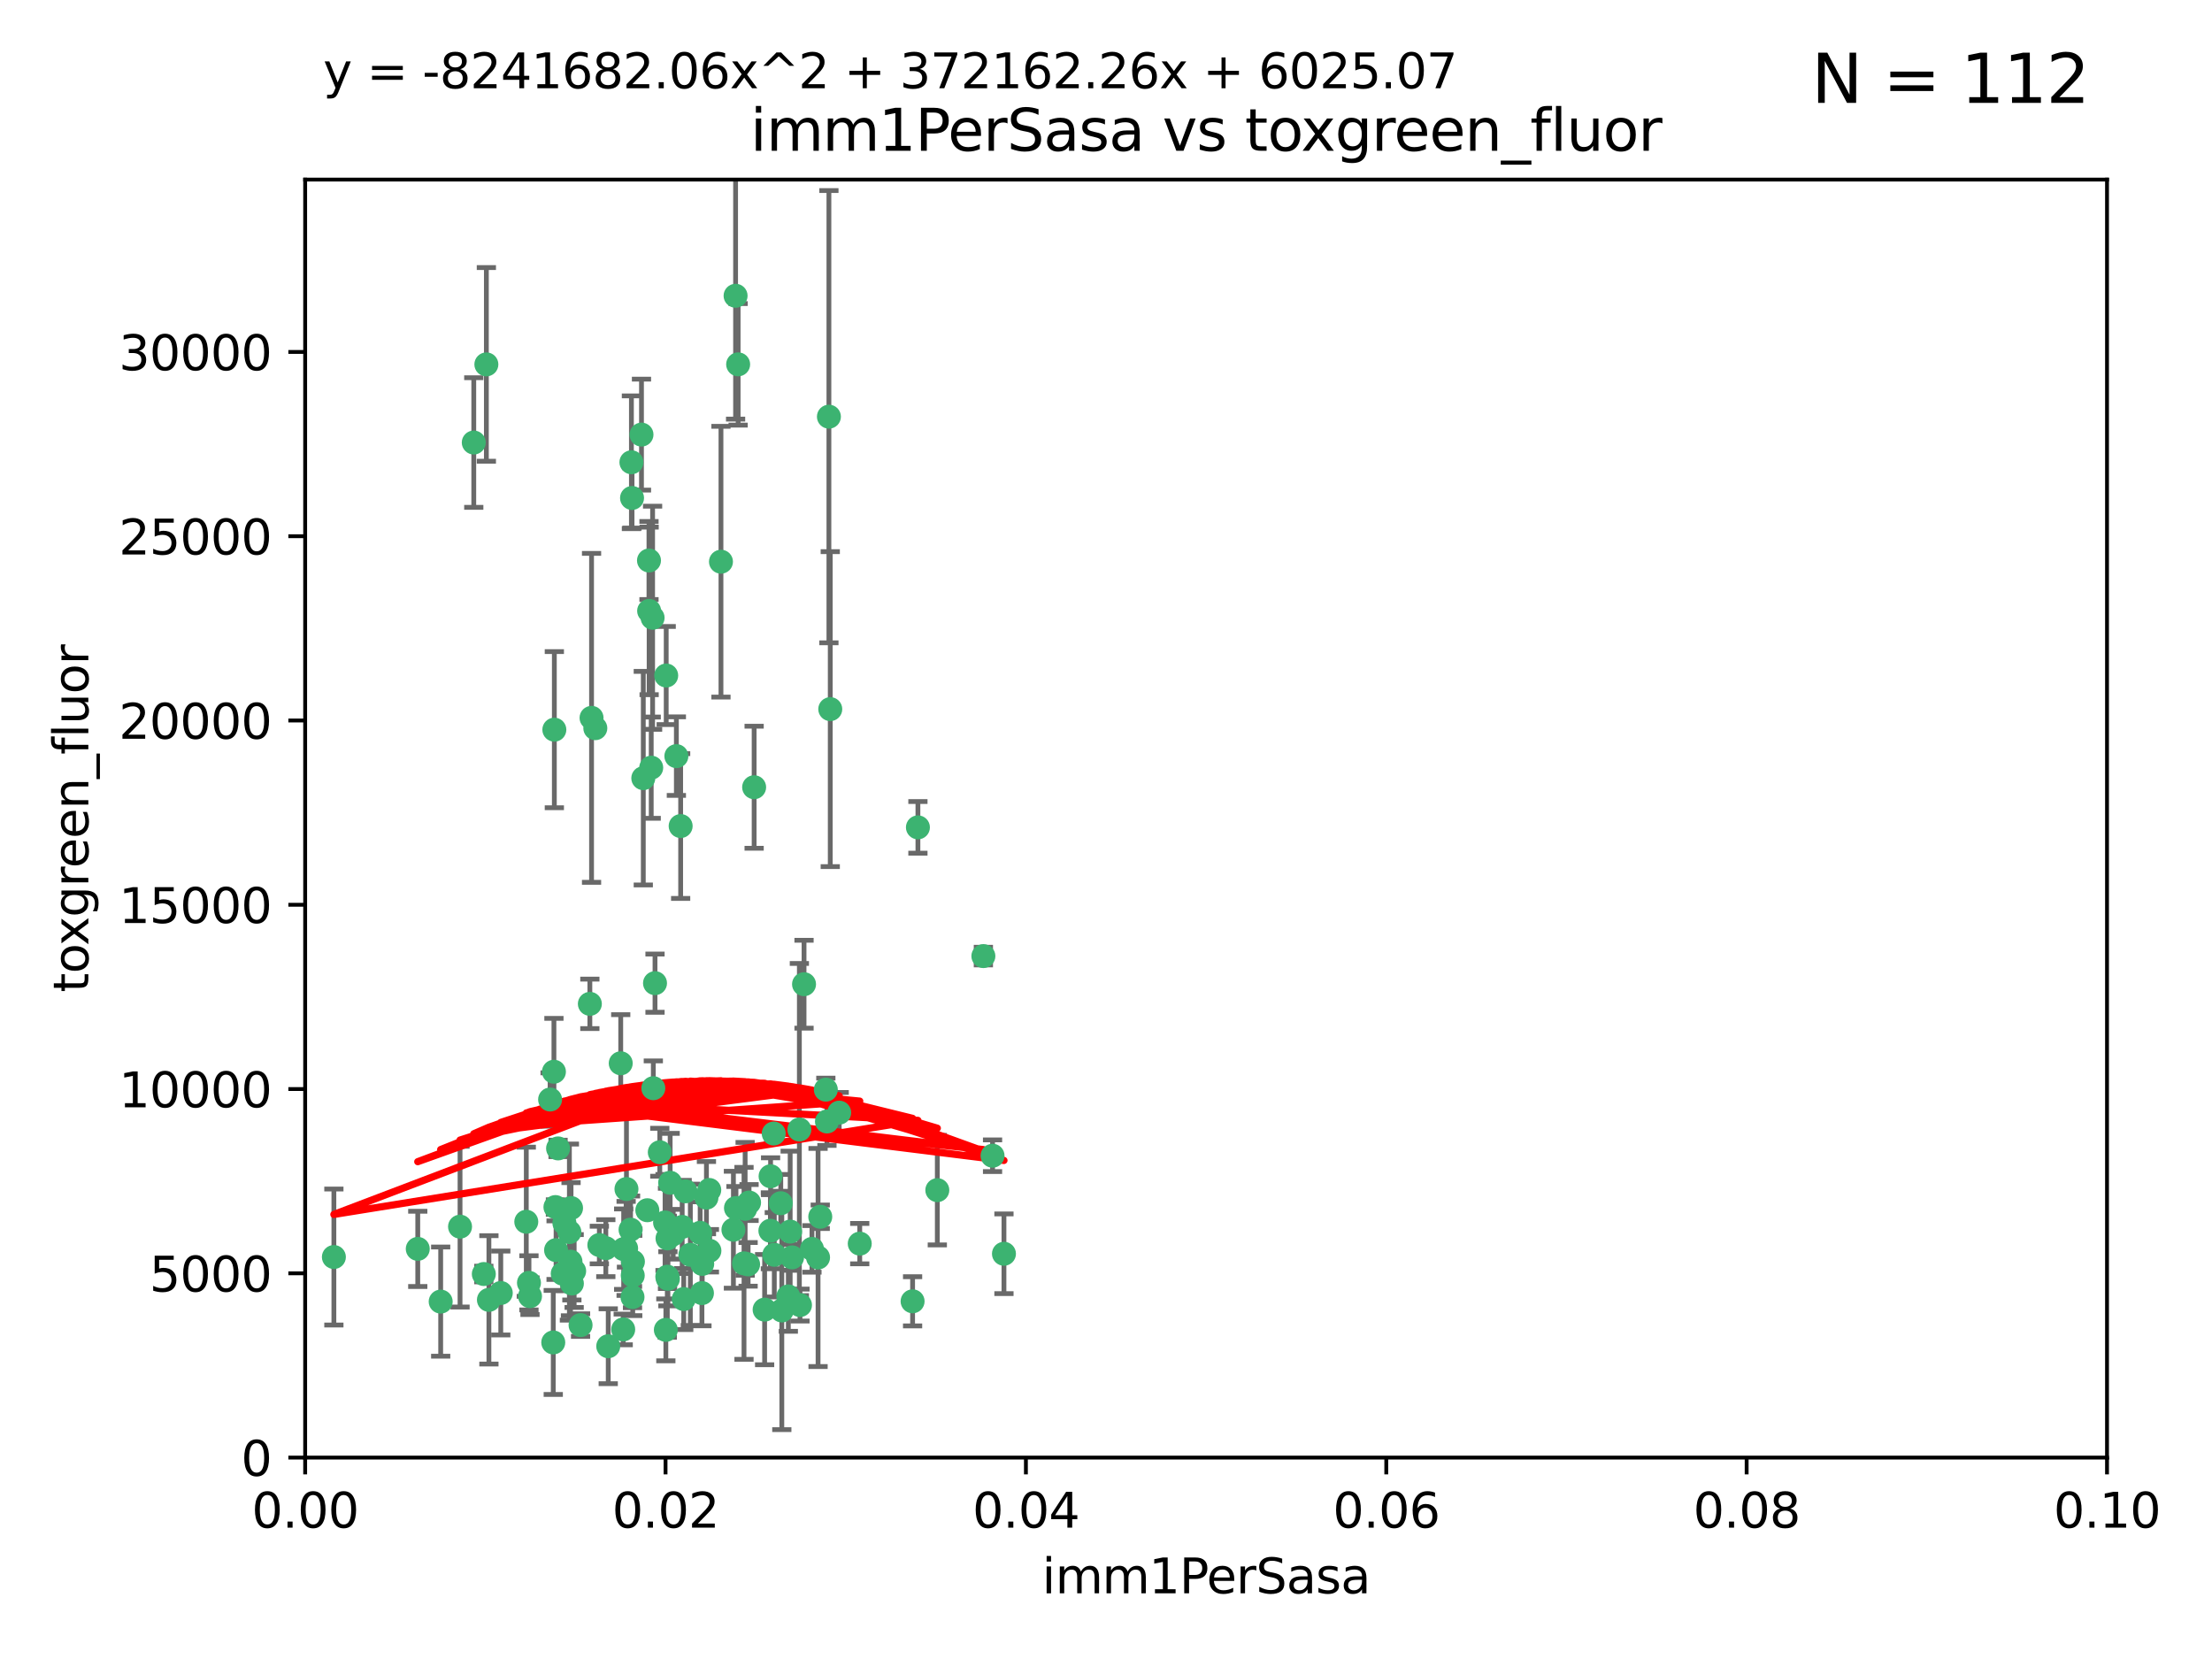 <?xml version="1.0" encoding="utf-8" standalone="no"?>
<!DOCTYPE svg PUBLIC "-//W3C//DTD SVG 1.1//EN"
  "http://www.w3.org/Graphics/SVG/1.1/DTD/svg11.dtd">
<svg xmlns:xlink="http://www.w3.org/1999/xlink" width="460.8pt" height="345.6pt" viewBox="0 0 460.8 345.6" xmlns="http://www.w3.org/2000/svg" version="1.1">
 <defs>
  <style type="text/css">*{stroke-linejoin: round; stroke-linecap: butt}</style>
 </defs>
 <g id="figure_1">
  <g id="patch_1">
   <path d="M 0 345.6 
L 460.8 345.6 
L 460.8 0 
L 0 0 
z
" style="fill: #ffffff"/>
  </g>
  <g id="axes_1">
   <g id="patch_2">
    <path d="M 63.571 303.64 
L 438.93 303.64 
L 438.93 37.411 
L 63.571 37.411 
z
" style="fill: #ffffff"/>
   </g>
   <g id="PathCollection_1">
    <defs>
     <path id="m26457dcfcf" d="M 0 1.118 
C 0.297 1.118 0.581 1 0.791 0.791 
C 1 0.581 1.118 0.297 1.118 0 
C 1.118 -0.297 1 -0.581 0.791 -0.791 
C 0.581 -1 0.297 -1.118 0 -1.118 
C -0.297 -1.118 -0.581 -1 -0.791 -0.791 
C -1 -0.581 -1.118 -0.297 -1.118 0 
C -1.118 0.297 -1 0.581 -0.791 0.791 
C -0.581 1 -0.297 1.118 0 1.118 
z
" style="stroke: #3cb371"/>
    </defs>
    <g clip-path="url(#p7e1f5e349c)">
     <use xlink:href="#m26457dcfcf" x="101.319" y="75.908" style="fill: #3cb371; stroke: #3cb371"/>
     <use xlink:href="#m26457dcfcf" x="98.695" y="92.187" style="fill: #3cb371; stroke: #3cb371"/>
     <use xlink:href="#m26457dcfcf" x="169.147" y="260.167" style="fill: #3cb371; stroke: #3cb371"/>
     <use xlink:href="#m26457dcfcf" x="166.523" y="235.304" style="fill: #3cb371; stroke: #3cb371"/>
     <use xlink:href="#m26457dcfcf" x="135.226" y="127.26" style="fill: #3cb371; stroke: #3cb371"/>
     <use xlink:href="#m26457dcfcf" x="124.016" y="151.693" style="fill: #3cb371; stroke: #3cb371"/>
     <use xlink:href="#m26457dcfcf" x="131.665" y="103.738" style="fill: #3cb371; stroke: #3cb371"/>
     <use xlink:href="#m26457dcfcf" x="135.196" y="116.762" style="fill: #3cb371; stroke: #3cb371"/>
     <use xlink:href="#m26457dcfcf" x="153.236" y="61.614" style="fill: #3cb371; stroke: #3cb371"/>
     <use xlink:href="#m26457dcfcf" x="131.536" y="96.299" style="fill: #3cb371; stroke: #3cb371"/>
     <use xlink:href="#m26457dcfcf" x="122.878" y="209.121" style="fill: #3cb371; stroke: #3cb371"/>
     <use xlink:href="#m26457dcfcf" x="153.769" y="75.9" style="fill: #3cb371; stroke: #3cb371"/>
     <use xlink:href="#m26457dcfcf" x="136.451" y="204.811" style="fill: #3cb371; stroke: #3cb371"/>
     <use xlink:href="#m26457dcfcf" x="150.191" y="117.014" style="fill: #3cb371; stroke: #3cb371"/>
     <use xlink:href="#m26457dcfcf" x="133.632" y="90.534" style="fill: #3cb371; stroke: #3cb371"/>
     <use xlink:href="#m26457dcfcf" x="134.851" y="252.113" style="fill: #3cb371; stroke: #3cb371"/>
     <use xlink:href="#m26457dcfcf" x="147.784" y="260.552" style="fill: #3cb371; stroke: #3cb371"/>
     <use xlink:href="#m26457dcfcf" x="137.448" y="240.037" style="fill: #3cb371; stroke: #3cb371"/>
     <use xlink:href="#m26457dcfcf" x="155.845" y="263.391" style="fill: #3cb371; stroke: #3cb371"/>
     <use xlink:href="#m26457dcfcf" x="114.597" y="229.048" style="fill: #3cb371; stroke: #3cb371"/>
     <use xlink:href="#m26457dcfcf" x="136.099" y="226.692" style="fill: #3cb371; stroke: #3cb371"/>
     <use xlink:href="#m26457dcfcf" x="110.41" y="270.023" style="fill: #3cb371; stroke: #3cb371"/>
     <use xlink:href="#m26457dcfcf" x="160.486" y="256.385" style="fill: #3cb371; stroke: #3cb371"/>
     <use xlink:href="#m26457dcfcf" x="172.678" y="86.8" style="fill: #3cb371; stroke: #3cb371"/>
     <use xlink:href="#m26457dcfcf" x="142.801" y="248.172" style="fill: #3cb371; stroke: #3cb371"/>
     <use xlink:href="#m26457dcfcf" x="131.847" y="262.82" style="fill: #3cb371; stroke: #3cb371"/>
     <use xlink:href="#m26457dcfcf" x="91.802" y="271.146" style="fill: #3cb371; stroke: #3cb371"/>
     <use xlink:href="#m26457dcfcf" x="115.841" y="260.427" style="fill: #3cb371; stroke: #3cb371"/>
     <use xlink:href="#m26457dcfcf" x="129.825" y="276.943" style="fill: #3cb371; stroke: #3cb371"/>
     <use xlink:href="#m26457dcfcf" x="118.96" y="251.655" style="fill: #3cb371; stroke: #3cb371"/>
     <use xlink:href="#m26457dcfcf" x="131.762" y="270.205" style="fill: #3cb371; stroke: #3cb371"/>
     <use xlink:href="#m26457dcfcf" x="166.652" y="271.868" style="fill: #3cb371; stroke: #3cb371"/>
     <use xlink:href="#m26457dcfcf" x="135.948" y="128.689" style="fill: #3cb371; stroke: #3cb371"/>
     <use xlink:href="#m26457dcfcf" x="129.308" y="221.501" style="fill: #3cb371; stroke: #3cb371"/>
     <use xlink:href="#m26457dcfcf" x="95.835" y="255.535" style="fill: #3cb371; stroke: #3cb371"/>
     <use xlink:href="#m26457dcfcf" x="154.991" y="263.178" style="fill: #3cb371; stroke: #3cb371"/>
     <use xlink:href="#m26457dcfcf" x="147.163" y="249.493" style="fill: #3cb371; stroke: #3cb371"/>
     <use xlink:href="#m26457dcfcf" x="172.958" y="147.723" style="fill: #3cb371; stroke: #3cb371"/>
     <use xlink:href="#m26457dcfcf" x="157.1" y="163.993" style="fill: #3cb371; stroke: #3cb371"/>
     <use xlink:href="#m26457dcfcf" x="147.752" y="247.891" style="fill: #3cb371; stroke: #3cb371"/>
     <use xlink:href="#m26457dcfcf" x="118.841" y="262.817" style="fill: #3cb371; stroke: #3cb371"/>
     <use xlink:href="#m26457dcfcf" x="204.855" y="199.17" style="fill: #3cb371; stroke: #3cb371"/>
     <use xlink:href="#m26457dcfcf" x="115.709" y="251.452" style="fill: #3cb371; stroke: #3cb371"/>
     <use xlink:href="#m26457dcfcf" x="160.527" y="245.034" style="fill: #3cb371; stroke: #3cb371"/>
     <use xlink:href="#m26457dcfcf" x="123.231" y="149.542" style="fill: #3cb371; stroke: #3cb371"/>
     <use xlink:href="#m26457dcfcf" x="162.867" y="272.992" style="fill: #3cb371; stroke: #3cb371"/>
     <use xlink:href="#m26457dcfcf" x="195.26" y="247.93" style="fill: #3cb371; stroke: #3cb371"/>
     <use xlink:href="#m26457dcfcf" x="167.495" y="205.029" style="fill: #3cb371; stroke: #3cb371"/>
     <use xlink:href="#m26457dcfcf" x="174.82" y="231.782" style="fill: #3cb371; stroke: #3cb371"/>
     <use xlink:href="#m26457dcfcf" x="145.859" y="256.819" style="fill: #3cb371; stroke: #3cb371"/>
     <use xlink:href="#m26457dcfcf" x="115.254" y="279.655" style="fill: #3cb371; stroke: #3cb371"/>
     <use xlink:href="#m26457dcfcf" x="209.142" y="261.183" style="fill: #3cb371; stroke: #3cb371"/>
     <use xlink:href="#m26457dcfcf" x="159.285" y="272.82" style="fill: #3cb371; stroke: #3cb371"/>
     <use xlink:href="#m26457dcfcf" x="140.899" y="157.513" style="fill: #3cb371; stroke: #3cb371"/>
     <use xlink:href="#m26457dcfcf" x="131.812" y="265.707" style="fill: #3cb371; stroke: #3cb371"/>
     <use xlink:href="#m26457dcfcf" x="119.608" y="264.778" style="fill: #3cb371; stroke: #3cb371"/>
     <use xlink:href="#m26457dcfcf" x="172.27" y="233.624" style="fill: #3cb371; stroke: #3cb371"/>
     <use xlink:href="#m26457dcfcf" x="131.356" y="256.161" style="fill: #3cb371; stroke: #3cb371"/>
     <use xlink:href="#m26457dcfcf" x="115.394" y="223.261" style="fill: #3cb371; stroke: #3cb371"/>
     <use xlink:href="#m26457dcfcf" x="120.943" y="276.039" style="fill: #3cb371; stroke: #3cb371"/>
     <use xlink:href="#m26457dcfcf" x="139.012" y="265.959" style="fill: #3cb371; stroke: #3cb371"/>
     <use xlink:href="#m26457dcfcf" x="170.874" y="253.473" style="fill: #3cb371; stroke: #3cb371"/>
     <use xlink:href="#m26457dcfcf" x="118.616" y="256.669" style="fill: #3cb371; stroke: #3cb371"/>
     <use xlink:href="#m26457dcfcf" x="142.11" y="255.594" style="fill: #3cb371; stroke: #3cb371"/>
     <use xlink:href="#m26457dcfcf" x="141.792" y="172.082" style="fill: #3cb371; stroke: #3cb371"/>
     <use xlink:href="#m26457dcfcf" x="119.134" y="267.377" style="fill: #3cb371; stroke: #3cb371"/>
     <use xlink:href="#m26457dcfcf" x="104.321" y="269.355" style="fill: #3cb371; stroke: #3cb371"/>
     <use xlink:href="#m26457dcfcf" x="164.607" y="256.562" style="fill: #3cb371; stroke: #3cb371"/>
     <use xlink:href="#m26457dcfcf" x="142.436" y="270.619" style="fill: #3cb371; stroke: #3cb371"/>
     <use xlink:href="#m26457dcfcf" x="69.554" y="261.86" style="fill: #3cb371; stroke: #3cb371"/>
     <use xlink:href="#m26457dcfcf" x="191.219" y="172.356" style="fill: #3cb371; stroke: #3cb371"/>
     <use xlink:href="#m26457dcfcf" x="117.225" y="265.335" style="fill: #3cb371; stroke: #3cb371"/>
     <use xlink:href="#m26457dcfcf" x="161.18" y="236.134" style="fill: #3cb371; stroke: #3cb371"/>
     <use xlink:href="#m26457dcfcf" x="164.224" y="270.071" style="fill: #3cb371; stroke: #3cb371"/>
     <use xlink:href="#m26457dcfcf" x="115.48" y="152.004" style="fill: #3cb371; stroke: #3cb371"/>
     <use xlink:href="#m26457dcfcf" x="100.787" y="265.402" style="fill: #3cb371; stroke: #3cb371"/>
     <use xlink:href="#m26457dcfcf" x="130.503" y="247.697" style="fill: #3cb371; stroke: #3cb371"/>
     <use xlink:href="#m26457dcfcf" x="109.635" y="254.514" style="fill: #3cb371; stroke: #3cb371"/>
     <use xlink:href="#m26457dcfcf" x="139.056" y="257.981" style="fill: #3cb371; stroke: #3cb371"/>
     <use xlink:href="#m26457dcfcf" x="139.605" y="246.393" style="fill: #3cb371; stroke: #3cb371"/>
     <use xlink:href="#m26457dcfcf" x="152.785" y="256.174" style="fill: #3cb371; stroke: #3cb371"/>
     <use xlink:href="#m26457dcfcf" x="134.01" y="162.105" style="fill: #3cb371; stroke: #3cb371"/>
     <use xlink:href="#m26457dcfcf" x="124.855" y="259.36" style="fill: #3cb371; stroke: #3cb371"/>
     <use xlink:href="#m26457dcfcf" x="138.544" y="254.661" style="fill: #3cb371; stroke: #3cb371"/>
     <use xlink:href="#m26457dcfcf" x="130.432" y="260.068" style="fill: #3cb371; stroke: #3cb371"/>
     <use xlink:href="#m26457dcfcf" x="129.921" y="260.221" style="fill: #3cb371; stroke: #3cb371"/>
     <use xlink:href="#m26457dcfcf" x="87.028" y="260.163" style="fill: #3cb371; stroke: #3cb371"/>
     <use xlink:href="#m26457dcfcf" x="126.203" y="260.019" style="fill: #3cb371; stroke: #3cb371"/>
     <use xlink:href="#m26457dcfcf" x="138.782" y="140.722" style="fill: #3cb371; stroke: #3cb371"/>
     <use xlink:href="#m26457dcfcf" x="165.004" y="261.935" style="fill: #3cb371; stroke: #3cb371"/>
     <use xlink:href="#m26457dcfcf" x="172.037" y="226.994" style="fill: #3cb371; stroke: #3cb371"/>
     <use xlink:href="#m26457dcfcf" x="117.573" y="254.764" style="fill: #3cb371; stroke: #3cb371"/>
     <use xlink:href="#m26457dcfcf" x="162.65" y="250.652" style="fill: #3cb371; stroke: #3cb371"/>
     <use xlink:href="#m26457dcfcf" x="140.239" y="257.112" style="fill: #3cb371; stroke: #3cb371"/>
     <use xlink:href="#m26457dcfcf" x="138.709" y="277.035" style="fill: #3cb371; stroke: #3cb371"/>
     <use xlink:href="#m26457dcfcf" x="135.66" y="159.917" style="fill: #3cb371; stroke: #3cb371"/>
     <use xlink:href="#m26457dcfcf" x="126.707" y="280.448" style="fill: #3cb371; stroke: #3cb371"/>
     <use xlink:href="#m26457dcfcf" x="139.139" y="266.395" style="fill: #3cb371; stroke: #3cb371"/>
     <use xlink:href="#m26457dcfcf" x="179.101" y="259.072" style="fill: #3cb371; stroke: #3cb371"/>
     <use xlink:href="#m26457dcfcf" x="101.85" y="270.784" style="fill: #3cb371; stroke: #3cb371"/>
     <use xlink:href="#m26457dcfcf" x="116.256" y="239.234" style="fill: #3cb371; stroke: #3cb371"/>
     <use xlink:href="#m26457dcfcf" x="156.045" y="250.509" style="fill: #3cb371; stroke: #3cb371"/>
     <use xlink:href="#m26457dcfcf" x="110.194" y="267.238" style="fill: #3cb371; stroke: #3cb371"/>
     <use xlink:href="#m26457dcfcf" x="146.227" y="269.377" style="fill: #3cb371; stroke: #3cb371"/>
     <use xlink:href="#m26457dcfcf" x="146.283" y="263.294" style="fill: #3cb371; stroke: #3cb371"/>
     <use xlink:href="#m26457dcfcf" x="161.301" y="261.395" style="fill: #3cb371; stroke: #3cb371"/>
     <use xlink:href="#m26457dcfcf" x="190.11" y="271.085" style="fill: #3cb371; stroke: #3cb371"/>
     <use xlink:href="#m26457dcfcf" x="143.811" y="261.393" style="fill: #3cb371; stroke: #3cb371"/>
     <use xlink:href="#m26457dcfcf" x="170.417" y="261.957" style="fill: #3cb371; stroke: #3cb371"/>
     <use xlink:href="#m26457dcfcf" x="206.766" y="240.757" style="fill: #3cb371; stroke: #3cb371"/>
     <use xlink:href="#m26457dcfcf" x="155.225" y="251.825" style="fill: #3cb371; stroke: #3cb371"/>
     <use xlink:href="#m26457dcfcf" x="153.316" y="251.653" style="fill: #3cb371; stroke: #3cb371"/>
    </g>
   </g>
   <g id="matplotlib.axis_1">
    <g id="xtick_1">
     <g id="line2d_1">
      <defs>
       <path id="mde7add94b9" d="M 0 0 
L 0 3.5 
" style="stroke: #000000; stroke-width: 0.8"/>
      </defs>
      <g>
       <use xlink:href="#mde7add94b9" x="63.571" y="303.64" style="stroke: #000000; stroke-width: 0.8"/>
      </g>
     </g>
     <g id="text_1">
      <!-- 0.00 -->
      <g transform="translate(52.438 318.238)scale(0.1 -0.1)">
       <defs>
        <path id="DejaVuSans-30" d="M 2034 4250 
Q 1547 4250 1301 3770 
Q 1056 3291 1056 2328 
Q 1056 1369 1301 889 
Q 1547 409 2034 409 
Q 2525 409 2770 889 
Q 3016 1369 3016 2328 
Q 3016 3291 2770 3770 
Q 2525 4250 2034 4250 
z
M 2034 4750 
Q 2819 4750 3233 4129 
Q 3647 3509 3647 2328 
Q 3647 1150 3233 529 
Q 2819 -91 2034 -91 
Q 1250 -91 836 529 
Q 422 1150 422 2328 
Q 422 3509 836 4129 
Q 1250 4750 2034 4750 
z
" transform="scale(0.016)"/>
        <path id="DejaVuSans-2e" d="M 684 794 
L 1344 794 
L 1344 0 
L 684 0 
L 684 794 
z
" transform="scale(0.016)"/>
       </defs>
       <use xlink:href="#DejaVuSans-30"/>
       <use xlink:href="#DejaVuSans-2e" x="63.623"/>
       <use xlink:href="#DejaVuSans-30" x="95.41"/>
       <use xlink:href="#DejaVuSans-30" x="159.033"/>
      </g>
     </g>
    </g>
    <g id="xtick_2">
     <g id="line2d_2">
      <g>
       <use xlink:href="#mde7add94b9" x="138.643" y="303.64" style="stroke: #000000; stroke-width: 0.8"/>
      </g>
     </g>
     <g id="text_2">
      <!-- 0.02 -->
      <g transform="translate(127.51 318.238)scale(0.1 -0.1)">
       <defs>
        <path id="DejaVuSans-32" d="M 1228 531 
L 3431 531 
L 3431 0 
L 469 0 
L 469 531 
Q 828 903 1448 1529 
Q 2069 2156 2228 2338 
Q 2531 2678 2651 2914 
Q 2772 3150 2772 3378 
Q 2772 3750 2511 3984 
Q 2250 4219 1831 4219 
Q 1534 4219 1204 4116 
Q 875 4013 500 3803 
L 500 4441 
Q 881 4594 1212 4672 
Q 1544 4750 1819 4750 
Q 2544 4750 2975 4387 
Q 3406 4025 3406 3419 
Q 3406 3131 3298 2873 
Q 3191 2616 2906 2266 
Q 2828 2175 2409 1742 
Q 1991 1309 1228 531 
z
" transform="scale(0.016)"/>
       </defs>
       <use xlink:href="#DejaVuSans-30"/>
       <use xlink:href="#DejaVuSans-2e" x="63.623"/>
       <use xlink:href="#DejaVuSans-30" x="95.41"/>
       <use xlink:href="#DejaVuSans-32" x="159.033"/>
      </g>
     </g>
    </g>
    <g id="xtick_3">
     <g id="line2d_3">
      <g>
       <use xlink:href="#mde7add94b9" x="213.715" y="303.64" style="stroke: #000000; stroke-width: 0.8"/>
      </g>
     </g>
     <g id="text_3">
      <!-- 0.04 -->
      <g transform="translate(202.582 318.238)scale(0.1 -0.1)">
       <defs>
        <path id="DejaVuSans-34" d="M 2419 4116 
L 825 1625 
L 2419 1625 
L 2419 4116 
z
M 2253 4666 
L 3047 4666 
L 3047 1625 
L 3713 1625 
L 3713 1100 
L 3047 1100 
L 3047 0 
L 2419 0 
L 2419 1100 
L 313 1100 
L 313 1709 
L 2253 4666 
z
" transform="scale(0.016)"/>
       </defs>
       <use xlink:href="#DejaVuSans-30"/>
       <use xlink:href="#DejaVuSans-2e" x="63.623"/>
       <use xlink:href="#DejaVuSans-30" x="95.41"/>
       <use xlink:href="#DejaVuSans-34" x="159.033"/>
      </g>
     </g>
    </g>
    <g id="xtick_4">
     <g id="line2d_4">
      <g>
       <use xlink:href="#mde7add94b9" x="288.786" y="303.64" style="stroke: #000000; stroke-width: 0.8"/>
      </g>
     </g>
     <g id="text_4">
      <!-- 0.06 -->
      <g transform="translate(277.654 318.238)scale(0.1 -0.1)">
       <defs>
        <path id="DejaVuSans-36" d="M 2113 2584 
Q 1688 2584 1439 2293 
Q 1191 2003 1191 1497 
Q 1191 994 1439 701 
Q 1688 409 2113 409 
Q 2538 409 2786 701 
Q 3034 994 3034 1497 
Q 3034 2003 2786 2293 
Q 2538 2584 2113 2584 
z
M 3366 4563 
L 3366 3988 
Q 3128 4100 2886 4159 
Q 2644 4219 2406 4219 
Q 1781 4219 1451 3797 
Q 1122 3375 1075 2522 
Q 1259 2794 1537 2939 
Q 1816 3084 2150 3084 
Q 2853 3084 3261 2657 
Q 3669 2231 3669 1497 
Q 3669 778 3244 343 
Q 2819 -91 2113 -91 
Q 1303 -91 875 529 
Q 447 1150 447 2328 
Q 447 3434 972 4092 
Q 1497 4750 2381 4750 
Q 2619 4750 2861 4703 
Q 3103 4656 3366 4563 
z
" transform="scale(0.016)"/>
       </defs>
       <use xlink:href="#DejaVuSans-30"/>
       <use xlink:href="#DejaVuSans-2e" x="63.623"/>
       <use xlink:href="#DejaVuSans-30" x="95.41"/>
       <use xlink:href="#DejaVuSans-36" x="159.033"/>
      </g>
     </g>
    </g>
    <g id="xtick_5">
     <g id="line2d_5">
      <g>
       <use xlink:href="#mde7add94b9" x="363.858" y="303.64" style="stroke: #000000; stroke-width: 0.8"/>
      </g>
     </g>
     <g id="text_5">
      <!-- 0.08 -->
      <g transform="translate(352.725 318.238)scale(0.1 -0.1)">
       <defs>
        <path id="DejaVuSans-38" d="M 2034 2216 
Q 1584 2216 1326 1975 
Q 1069 1734 1069 1313 
Q 1069 891 1326 650 
Q 1584 409 2034 409 
Q 2484 409 2743 651 
Q 3003 894 3003 1313 
Q 3003 1734 2745 1975 
Q 2488 2216 2034 2216 
z
M 1403 2484 
Q 997 2584 770 2862 
Q 544 3141 544 3541 
Q 544 4100 942 4425 
Q 1341 4750 2034 4750 
Q 2731 4750 3128 4425 
Q 3525 4100 3525 3541 
Q 3525 3141 3298 2862 
Q 3072 2584 2669 2484 
Q 3125 2378 3379 2068 
Q 3634 1759 3634 1313 
Q 3634 634 3220 271 
Q 2806 -91 2034 -91 
Q 1263 -91 848 271 
Q 434 634 434 1313 
Q 434 1759 690 2068 
Q 947 2378 1403 2484 
z
M 1172 3481 
Q 1172 3119 1398 2916 
Q 1625 2713 2034 2713 
Q 2441 2713 2670 2916 
Q 2900 3119 2900 3481 
Q 2900 3844 2670 4047 
Q 2441 4250 2034 4250 
Q 1625 4250 1398 4047 
Q 1172 3844 1172 3481 
z
" transform="scale(0.016)"/>
       </defs>
       <use xlink:href="#DejaVuSans-30"/>
       <use xlink:href="#DejaVuSans-2e" x="63.623"/>
       <use xlink:href="#DejaVuSans-30" x="95.41"/>
       <use xlink:href="#DejaVuSans-38" x="159.033"/>
      </g>
     </g>
    </g>
    <g id="xtick_6">
     <g id="line2d_6">
      <g>
       <use xlink:href="#mde7add94b9" x="438.93" y="303.64" style="stroke: #000000; stroke-width: 0.8"/>
      </g>
     </g>
     <g id="text_6">
      <!-- 0.10 -->
      <g transform="translate(427.797 318.238)scale(0.1 -0.1)">
       <defs>
        <path id="DejaVuSans-31" d="M 794 531 
L 1825 531 
L 1825 4091 
L 703 3866 
L 703 4441 
L 1819 4666 
L 2450 4666 
L 2450 531 
L 3481 531 
L 3481 0 
L 794 0 
L 794 531 
z
" transform="scale(0.016)"/>
       </defs>
       <use xlink:href="#DejaVuSans-30"/>
       <use xlink:href="#DejaVuSans-2e" x="63.623"/>
       <use xlink:href="#DejaVuSans-31" x="95.41"/>
       <use xlink:href="#DejaVuSans-30" x="159.033"/>
      </g>
     </g>
    </g>
    <g id="text_7">
     <!-- imm1PerSasa -->
     <g transform="translate(217.067 331.917)scale(0.1 -0.1)">
      <defs>
       <path id="DejaVuSans-69" d="M 603 3500 
L 1178 3500 
L 1178 0 
L 603 0 
L 603 3500 
z
M 603 4863 
L 1178 4863 
L 1178 4134 
L 603 4134 
L 603 4863 
z
" transform="scale(0.016)"/>
       <path id="DejaVuSans-6d" d="M 3328 2828 
Q 3544 3216 3844 3400 
Q 4144 3584 4550 3584 
Q 5097 3584 5394 3201 
Q 5691 2819 5691 2113 
L 5691 0 
L 5113 0 
L 5113 2094 
Q 5113 2597 4934 2840 
Q 4756 3084 4391 3084 
Q 3944 3084 3684 2787 
Q 3425 2491 3425 1978 
L 3425 0 
L 2847 0 
L 2847 2094 
Q 2847 2600 2669 2842 
Q 2491 3084 2119 3084 
Q 1678 3084 1418 2786 
Q 1159 2488 1159 1978 
L 1159 0 
L 581 0 
L 581 3500 
L 1159 3500 
L 1159 2956 
Q 1356 3278 1631 3431 
Q 1906 3584 2284 3584 
Q 2666 3584 2933 3390 
Q 3200 3197 3328 2828 
z
" transform="scale(0.016)"/>
       <path id="DejaVuSans-50" d="M 1259 4147 
L 1259 2394 
L 2053 2394 
Q 2494 2394 2734 2622 
Q 2975 2850 2975 3272 
Q 2975 3691 2734 3919 
Q 2494 4147 2053 4147 
L 1259 4147 
z
M 628 4666 
L 2053 4666 
Q 2838 4666 3239 4311 
Q 3641 3956 3641 3272 
Q 3641 2581 3239 2228 
Q 2838 1875 2053 1875 
L 1259 1875 
L 1259 0 
L 628 0 
L 628 4666 
z
" transform="scale(0.016)"/>
       <path id="DejaVuSans-65" d="M 3597 1894 
L 3597 1613 
L 953 1613 
Q 991 1019 1311 708 
Q 1631 397 2203 397 
Q 2534 397 2845 478 
Q 3156 559 3463 722 
L 3463 178 
Q 3153 47 2828 -22 
Q 2503 -91 2169 -91 
Q 1331 -91 842 396 
Q 353 884 353 1716 
Q 353 2575 817 3079 
Q 1281 3584 2069 3584 
Q 2775 3584 3186 3129 
Q 3597 2675 3597 1894 
z
M 3022 2063 
Q 3016 2534 2758 2815 
Q 2500 3097 2075 3097 
Q 1594 3097 1305 2825 
Q 1016 2553 972 2059 
L 3022 2063 
z
" transform="scale(0.016)"/>
       <path id="DejaVuSans-72" d="M 2631 2963 
Q 2534 3019 2420 3045 
Q 2306 3072 2169 3072 
Q 1681 3072 1420 2755 
Q 1159 2438 1159 1844 
L 1159 0 
L 581 0 
L 581 3500 
L 1159 3500 
L 1159 2956 
Q 1341 3275 1631 3429 
Q 1922 3584 2338 3584 
Q 2397 3584 2469 3576 
Q 2541 3569 2628 3553 
L 2631 2963 
z
" transform="scale(0.016)"/>
       <path id="DejaVuSans-53" d="M 3425 4513 
L 3425 3897 
Q 3066 4069 2747 4153 
Q 2428 4238 2131 4238 
Q 1616 4238 1336 4038 
Q 1056 3838 1056 3469 
Q 1056 3159 1242 3001 
Q 1428 2844 1947 2747 
L 2328 2669 
Q 3034 2534 3370 2195 
Q 3706 1856 3706 1288 
Q 3706 609 3251 259 
Q 2797 -91 1919 -91 
Q 1588 -91 1214 -16 
Q 841 59 441 206 
L 441 856 
Q 825 641 1194 531 
Q 1563 422 1919 422 
Q 2459 422 2753 634 
Q 3047 847 3047 1241 
Q 3047 1584 2836 1778 
Q 2625 1972 2144 2069 
L 1759 2144 
Q 1053 2284 737 2584 
Q 422 2884 422 3419 
Q 422 4038 858 4394 
Q 1294 4750 2059 4750 
Q 2388 4750 2728 4690 
Q 3069 4631 3425 4513 
z
" transform="scale(0.016)"/>
       <path id="DejaVuSans-61" d="M 2194 1759 
Q 1497 1759 1228 1600 
Q 959 1441 959 1056 
Q 959 750 1161 570 
Q 1363 391 1709 391 
Q 2188 391 2477 730 
Q 2766 1069 2766 1631 
L 2766 1759 
L 2194 1759 
z
M 3341 1997 
L 3341 0 
L 2766 0 
L 2766 531 
Q 2569 213 2275 61 
Q 1981 -91 1556 -91 
Q 1019 -91 701 211 
Q 384 513 384 1019 
Q 384 1609 779 1909 
Q 1175 2209 1959 2209 
L 2766 2209 
L 2766 2266 
Q 2766 2663 2505 2880 
Q 2244 3097 1772 3097 
Q 1472 3097 1187 3025 
Q 903 2953 641 2809 
L 641 3341 
Q 956 3463 1253 3523 
Q 1550 3584 1831 3584 
Q 2591 3584 2966 3190 
Q 3341 2797 3341 1997 
z
" transform="scale(0.016)"/>
       <path id="DejaVuSans-73" d="M 2834 3397 
L 2834 2853 
Q 2591 2978 2328 3040 
Q 2066 3103 1784 3103 
Q 1356 3103 1142 2972 
Q 928 2841 928 2578 
Q 928 2378 1081 2264 
Q 1234 2150 1697 2047 
L 1894 2003 
Q 2506 1872 2764 1633 
Q 3022 1394 3022 966 
Q 3022 478 2636 193 
Q 2250 -91 1575 -91 
Q 1294 -91 989 -36 
Q 684 19 347 128 
L 347 722 
Q 666 556 975 473 
Q 1284 391 1588 391 
Q 1994 391 2212 530 
Q 2431 669 2431 922 
Q 2431 1156 2273 1281 
Q 2116 1406 1581 1522 
L 1381 1569 
Q 847 1681 609 1914 
Q 372 2147 372 2553 
Q 372 3047 722 3315 
Q 1072 3584 1716 3584 
Q 2034 3584 2315 3537 
Q 2597 3491 2834 3397 
z
" transform="scale(0.016)"/>
      </defs>
      <use xlink:href="#DejaVuSans-69"/>
      <use xlink:href="#DejaVuSans-6d" x="27.783"/>
      <use xlink:href="#DejaVuSans-6d" x="125.195"/>
      <use xlink:href="#DejaVuSans-31" x="222.607"/>
      <use xlink:href="#DejaVuSans-50" x="286.23"/>
      <use xlink:href="#DejaVuSans-65" x="342.908"/>
      <use xlink:href="#DejaVuSans-72" x="404.432"/>
      <use xlink:href="#DejaVuSans-53" x="445.545"/>
      <use xlink:href="#DejaVuSans-61" x="509.021"/>
      <use xlink:href="#DejaVuSans-73" x="570.301"/>
      <use xlink:href="#DejaVuSans-61" x="622.4"/>
     </g>
    </g>
   </g>
   <g id="matplotlib.axis_2">
    <g id="ytick_1">
     <g id="line2d_7">
      <defs>
       <path id="mf7fbdce4e5" d="M 0 0 
L -3.5 0 
" style="stroke: #000000; stroke-width: 0.8"/>
      </defs>
      <g>
       <use xlink:href="#mf7fbdce4e5" x="63.571" y="303.64" style="stroke: #000000; stroke-width: 0.8"/>
      </g>
     </g>
     <g id="text_8">
      <!-- 0 -->
      <g transform="translate(50.209 307.439)scale(0.1 -0.1)">
       <use xlink:href="#DejaVuSans-30"/>
      </g>
     </g>
    </g>
    <g id="ytick_2">
     <g id="line2d_8">
      <g>
       <use xlink:href="#mf7fbdce4e5" x="63.571" y="265.253" style="stroke: #000000; stroke-width: 0.8"/>
      </g>
     </g>
     <g id="text_9">
      <!-- 5000 -->
      <g transform="translate(31.121 269.052)scale(0.1 -0.1)">
       <defs>
        <path id="DejaVuSans-35" d="M 691 4666 
L 3169 4666 
L 3169 4134 
L 1269 4134 
L 1269 2991 
Q 1406 3038 1543 3061 
Q 1681 3084 1819 3084 
Q 2600 3084 3056 2656 
Q 3513 2228 3513 1497 
Q 3513 744 3044 326 
Q 2575 -91 1722 -91 
Q 1428 -91 1123 -41 
Q 819 9 494 109 
L 494 744 
Q 775 591 1075 516 
Q 1375 441 1709 441 
Q 2250 441 2565 725 
Q 2881 1009 2881 1497 
Q 2881 1984 2565 2268 
Q 2250 2553 1709 2553 
Q 1456 2553 1204 2497 
Q 953 2441 691 2322 
L 691 4666 
z
" transform="scale(0.016)"/>
       </defs>
       <use xlink:href="#DejaVuSans-35"/>
       <use xlink:href="#DejaVuSans-30" x="63.623"/>
       <use xlink:href="#DejaVuSans-30" x="127.246"/>
       <use xlink:href="#DejaVuSans-30" x="190.869"/>
      </g>
     </g>
    </g>
    <g id="ytick_3">
     <g id="line2d_9">
      <g>
       <use xlink:href="#mf7fbdce4e5" x="63.571" y="226.866" style="stroke: #000000; stroke-width: 0.8"/>
      </g>
     </g>
     <g id="text_10">
      <!-- 10000 -->
      <g transform="translate(24.759 230.665)scale(0.1 -0.1)">
       <use xlink:href="#DejaVuSans-31"/>
       <use xlink:href="#DejaVuSans-30" x="63.623"/>
       <use xlink:href="#DejaVuSans-30" x="127.246"/>
       <use xlink:href="#DejaVuSans-30" x="190.869"/>
       <use xlink:href="#DejaVuSans-30" x="254.492"/>
      </g>
     </g>
    </g>
    <g id="ytick_4">
     <g id="line2d_10">
      <g>
       <use xlink:href="#mf7fbdce4e5" x="63.571" y="188.479" style="stroke: #000000; stroke-width: 0.8"/>
      </g>
     </g>
     <g id="text_11">
      <!-- 15000 -->
      <g transform="translate(24.759 192.278)scale(0.1 -0.1)">
       <use xlink:href="#DejaVuSans-31"/>
       <use xlink:href="#DejaVuSans-35" x="63.623"/>
       <use xlink:href="#DejaVuSans-30" x="127.246"/>
       <use xlink:href="#DejaVuSans-30" x="190.869"/>
       <use xlink:href="#DejaVuSans-30" x="254.492"/>
      </g>
     </g>
    </g>
    <g id="ytick_5">
     <g id="line2d_11">
      <g>
       <use xlink:href="#mf7fbdce4e5" x="63.571" y="150.092" style="stroke: #000000; stroke-width: 0.8"/>
      </g>
     </g>
     <g id="text_12">
      <!-- 20000 -->
      <g transform="translate(24.759 153.891)scale(0.1 -0.1)">
       <use xlink:href="#DejaVuSans-32"/>
       <use xlink:href="#DejaVuSans-30" x="63.623"/>
       <use xlink:href="#DejaVuSans-30" x="127.246"/>
       <use xlink:href="#DejaVuSans-30" x="190.869"/>
       <use xlink:href="#DejaVuSans-30" x="254.492"/>
      </g>
     </g>
    </g>
    <g id="ytick_6">
     <g id="line2d_12">
      <g>
       <use xlink:href="#mf7fbdce4e5" x="63.571" y="111.705" style="stroke: #000000; stroke-width: 0.8"/>
      </g>
     </g>
     <g id="text_13">
      <!-- 25000 -->
      <g transform="translate(24.759 115.504)scale(0.1 -0.1)">
       <use xlink:href="#DejaVuSans-32"/>
       <use xlink:href="#DejaVuSans-35" x="63.623"/>
       <use xlink:href="#DejaVuSans-30" x="127.246"/>
       <use xlink:href="#DejaVuSans-30" x="190.869"/>
       <use xlink:href="#DejaVuSans-30" x="254.492"/>
      </g>
     </g>
    </g>
    <g id="ytick_7">
     <g id="line2d_13">
      <g>
       <use xlink:href="#mf7fbdce4e5" x="63.571" y="73.317" style="stroke: #000000; stroke-width: 0.8"/>
      </g>
     </g>
     <g id="text_14">
      <!-- 30000 -->
      <g transform="translate(24.759 77.117)scale(0.1 -0.1)">
       <defs>
        <path id="DejaVuSans-33" d="M 2597 2516 
Q 3050 2419 3304 2112 
Q 3559 1806 3559 1356 
Q 3559 666 3084 287 
Q 2609 -91 1734 -91 
Q 1441 -91 1130 -33 
Q 819 25 488 141 
L 488 750 
Q 750 597 1062 519 
Q 1375 441 1716 441 
Q 2309 441 2620 675 
Q 2931 909 2931 1356 
Q 2931 1769 2642 2001 
Q 2353 2234 1838 2234 
L 1294 2234 
L 1294 2753 
L 1863 2753 
Q 2328 2753 2575 2939 
Q 2822 3125 2822 3475 
Q 2822 3834 2567 4026 
Q 2313 4219 1838 4219 
Q 1578 4219 1281 4162 
Q 984 4106 628 3988 
L 628 4550 
Q 988 4650 1302 4700 
Q 1616 4750 1894 4750 
Q 2613 4750 3031 4423 
Q 3450 4097 3450 3541 
Q 3450 3153 3228 2886 
Q 3006 2619 2597 2516 
z
" transform="scale(0.016)"/>
       </defs>
       <use xlink:href="#DejaVuSans-33"/>
       <use xlink:href="#DejaVuSans-30" x="63.623"/>
       <use xlink:href="#DejaVuSans-30" x="127.246"/>
       <use xlink:href="#DejaVuSans-30" x="190.869"/>
       <use xlink:href="#DejaVuSans-30" x="254.492"/>
      </g>
     </g>
    </g>
    <g id="text_15">
     <!-- toxgreen_fluor -->
     <g transform="translate(18.401 206.72)rotate(-90)scale(0.1 -0.1)">
      <defs>
       <path id="DejaVuSans-74" d="M 1172 4494 
L 1172 3500 
L 2356 3500 
L 2356 3053 
L 1172 3053 
L 1172 1153 
Q 1172 725 1289 603 
Q 1406 481 1766 481 
L 2356 481 
L 2356 0 
L 1766 0 
Q 1100 0 847 248 
Q 594 497 594 1153 
L 594 3053 
L 172 3053 
L 172 3500 
L 594 3500 
L 594 4494 
L 1172 4494 
z
" transform="scale(0.016)"/>
       <path id="DejaVuSans-6f" d="M 1959 3097 
Q 1497 3097 1228 2736 
Q 959 2375 959 1747 
Q 959 1119 1226 758 
Q 1494 397 1959 397 
Q 2419 397 2687 759 
Q 2956 1122 2956 1747 
Q 2956 2369 2687 2733 
Q 2419 3097 1959 3097 
z
M 1959 3584 
Q 2709 3584 3137 3096 
Q 3566 2609 3566 1747 
Q 3566 888 3137 398 
Q 2709 -91 1959 -91 
Q 1206 -91 779 398 
Q 353 888 353 1747 
Q 353 2609 779 3096 
Q 1206 3584 1959 3584 
z
" transform="scale(0.016)"/>
       <path id="DejaVuSans-78" d="M 3513 3500 
L 2247 1797 
L 3578 0 
L 2900 0 
L 1881 1375 
L 863 0 
L 184 0 
L 1544 1831 
L 300 3500 
L 978 3500 
L 1906 2253 
L 2834 3500 
L 3513 3500 
z
" transform="scale(0.016)"/>
       <path id="DejaVuSans-67" d="M 2906 1791 
Q 2906 2416 2648 2759 
Q 2391 3103 1925 3103 
Q 1463 3103 1205 2759 
Q 947 2416 947 1791 
Q 947 1169 1205 825 
Q 1463 481 1925 481 
Q 2391 481 2648 825 
Q 2906 1169 2906 1791 
z
M 3481 434 
Q 3481 -459 3084 -895 
Q 2688 -1331 1869 -1331 
Q 1566 -1331 1297 -1286 
Q 1028 -1241 775 -1147 
L 775 -588 
Q 1028 -725 1275 -790 
Q 1522 -856 1778 -856 
Q 2344 -856 2625 -561 
Q 2906 -266 2906 331 
L 2906 616 
Q 2728 306 2450 153 
Q 2172 0 1784 0 
Q 1141 0 747 490 
Q 353 981 353 1791 
Q 353 2603 747 3093 
Q 1141 3584 1784 3584 
Q 2172 3584 2450 3431 
Q 2728 3278 2906 2969 
L 2906 3500 
L 3481 3500 
L 3481 434 
z
" transform="scale(0.016)"/>
       <path id="DejaVuSans-6e" d="M 3513 2113 
L 3513 0 
L 2938 0 
L 2938 2094 
Q 2938 2591 2744 2837 
Q 2550 3084 2163 3084 
Q 1697 3084 1428 2787 
Q 1159 2491 1159 1978 
L 1159 0 
L 581 0 
L 581 3500 
L 1159 3500 
L 1159 2956 
Q 1366 3272 1645 3428 
Q 1925 3584 2291 3584 
Q 2894 3584 3203 3211 
Q 3513 2838 3513 2113 
z
" transform="scale(0.016)"/>
       <path id="DejaVuSans-5f" d="M 3263 -1063 
L 3263 -1509 
L -63 -1509 
L -63 -1063 
L 3263 -1063 
z
" transform="scale(0.016)"/>
       <path id="DejaVuSans-66" d="M 2375 4863 
L 2375 4384 
L 1825 4384 
Q 1516 4384 1395 4259 
Q 1275 4134 1275 3809 
L 1275 3500 
L 2222 3500 
L 2222 3053 
L 1275 3053 
L 1275 0 
L 697 0 
L 697 3053 
L 147 3053 
L 147 3500 
L 697 3500 
L 697 3744 
Q 697 4328 969 4595 
Q 1241 4863 1831 4863 
L 2375 4863 
z
" transform="scale(0.016)"/>
       <path id="DejaVuSans-6c" d="M 603 4863 
L 1178 4863 
L 1178 0 
L 603 0 
L 603 4863 
z
" transform="scale(0.016)"/>
       <path id="DejaVuSans-75" d="M 544 1381 
L 544 3500 
L 1119 3500 
L 1119 1403 
Q 1119 906 1312 657 
Q 1506 409 1894 409 
Q 2359 409 2629 706 
Q 2900 1003 2900 1516 
L 2900 3500 
L 3475 3500 
L 3475 0 
L 2900 0 
L 2900 538 
Q 2691 219 2414 64 
Q 2138 -91 1772 -91 
Q 1169 -91 856 284 
Q 544 659 544 1381 
z
M 1991 3584 
L 1991 3584 
z
" transform="scale(0.016)"/>
      </defs>
      <use xlink:href="#DejaVuSans-74"/>
      <use xlink:href="#DejaVuSans-6f" x="39.209"/>
      <use xlink:href="#DejaVuSans-78" x="97.266"/>
      <use xlink:href="#DejaVuSans-67" x="156.445"/>
      <use xlink:href="#DejaVuSans-72" x="219.922"/>
      <use xlink:href="#DejaVuSans-65" x="258.785"/>
      <use xlink:href="#DejaVuSans-65" x="320.309"/>
      <use xlink:href="#DejaVuSans-6e" x="381.832"/>
      <use xlink:href="#DejaVuSans-5f" x="445.211"/>
      <use xlink:href="#DejaVuSans-66" x="495.211"/>
      <use xlink:href="#DejaVuSans-6c" x="530.416"/>
      <use xlink:href="#DejaVuSans-75" x="558.199"/>
      <use xlink:href="#DejaVuSans-6f" x="621.578"/>
      <use xlink:href="#DejaVuSans-72" x="682.76"/>
     </g>
    </g>
   </g>
   <g id="LineCollection_1">
    <path d="M 101.319 96.079 
L 101.319 55.738 
" clip-path="url(#p7e1f5e349c)" style="fill: none; stroke: #696969"/>
    <path d="M 98.695 105.69 
L 98.695 78.685 
" clip-path="url(#p7e1f5e349c)" style="fill: none; stroke: #696969"/>
    <path d="M 169.147 265.023 
L 169.147 255.311 
" clip-path="url(#p7e1f5e349c)" style="fill: none; stroke: #696969"/>
    <path d="M 166.523 269.906 
L 166.523 200.702 
" clip-path="url(#p7e1f5e349c)" style="fill: none; stroke: #696969"/>
    <path d="M 135.226 144.714 
L 135.226 109.807 
" clip-path="url(#p7e1f5e349c)" style="fill: none; stroke: #696969"/>
    <path d="M 124.016 152.217 
L 124.016 151.168 
" clip-path="url(#p7e1f5e349c)" style="fill: none; stroke: #696969"/>
    <path d="M 131.665 110.014 
L 131.665 97.461 
" clip-path="url(#p7e1f5e349c)" style="fill: none; stroke: #696969"/>
    <path d="M 135.196 124.89 
L 135.196 108.635 
" clip-path="url(#p7e1f5e349c)" style="fill: none; stroke: #696969"/>
    <path d="M 153.236 87.306 
L 153.236 35.922 
" clip-path="url(#p7e1f5e349c)" style="fill: none; stroke: #696969"/>
    <path d="M 131.536 110.125 
L 131.536 82.473 
" clip-path="url(#p7e1f5e349c)" style="fill: none; stroke: #696969"/>
    <path d="M 122.878 214.275 
L 122.878 203.967 
" clip-path="url(#p7e1f5e349c)" style="fill: none; stroke: #696969"/>
    <path d="M 153.769 88.56 
L 153.769 63.241 
" clip-path="url(#p7e1f5e349c)" style="fill: none; stroke: #696969"/>
    <path d="M 136.451 210.874 
L 136.451 198.748 
" clip-path="url(#p7e1f5e349c)" style="fill: none; stroke: #696969"/>
    <path d="M 150.191 145.217 
L 150.191 88.811 
" clip-path="url(#p7e1f5e349c)" style="fill: none; stroke: #696969"/>
    <path d="M 133.632 102.091 
L 133.632 78.978 
" clip-path="url(#p7e1f5e349c)" style="fill: none; stroke: #696969"/>
    <path d="M 134.851 253.068 
L 134.851 251.158 
" clip-path="url(#p7e1f5e349c)" style="fill: none; stroke: #696969"/>
    <path d="M 147.784 264.982 
L 147.784 256.122 
" clip-path="url(#p7e1f5e349c)" style="fill: none; stroke: #696969"/>
    <path d="M 137.448 245.032 
L 137.448 235.043 
" clip-path="url(#p7e1f5e349c)" style="fill: none; stroke: #696969"/>
    <path d="M 155.845 267.937 
L 155.845 258.844 
" clip-path="url(#p7e1f5e349c)" style="fill: none; stroke: #696969"/>
    <path d="M 114.597 234.604 
L 114.597 223.492 
" clip-path="url(#p7e1f5e349c)" style="fill: none; stroke: #696969"/>
    <path d="M 136.099 232.376 
L 136.099 221.008 
" clip-path="url(#p7e1f5e349c)" style="fill: none; stroke: #696969"/>
    <path d="M 110.41 273.841 
L 110.41 266.205 
" clip-path="url(#p7e1f5e349c)" style="fill: none; stroke: #696969"/>
    <path d="M 160.486 264.301 
L 160.486 248.47 
" clip-path="url(#p7e1f5e349c)" style="fill: none; stroke: #696969"/>
    <path d="M 172.678 133.906 
L 172.678 39.694 
" clip-path="url(#p7e1f5e349c)" style="fill: none; stroke: #696969"/>
    <path d="M 142.801 248.702 
L 142.801 247.642 
" clip-path="url(#p7e1f5e349c)" style="fill: none; stroke: #696969"/>
    <path d="M 131.847 269.609 
L 131.847 256.032 
" clip-path="url(#p7e1f5e349c)" style="fill: none; stroke: #696969"/>
    <path d="M 91.802 282.519 
L 91.802 259.772 
" clip-path="url(#p7e1f5e349c)" style="fill: none; stroke: #696969"/>
    <path d="M 115.841 266.526 
L 115.841 254.328 
" clip-path="url(#p7e1f5e349c)" style="fill: none; stroke: #696969"/>
    <path d="M 129.825 280.142 
L 129.825 273.744 
" clip-path="url(#p7e1f5e349c)" style="fill: none; stroke: #696969"/>
    <path d="M 118.96 256.945 
L 118.96 246.364 
" clip-path="url(#p7e1f5e349c)" style="fill: none; stroke: #696969"/>
    <path d="M 131.762 272.421 
L 131.762 267.99 
" clip-path="url(#p7e1f5e349c)" style="fill: none; stroke: #696969"/>
    <path d="M 166.652 275.193 
L 166.652 268.542 
" clip-path="url(#p7e1f5e349c)" style="fill: none; stroke: #696969"/>
    <path d="M 135.948 151.927 
L 135.948 105.45 
" clip-path="url(#p7e1f5e349c)" style="fill: none; stroke: #696969"/>
    <path d="M 129.308 231.63 
L 129.308 211.371 
" clip-path="url(#p7e1f5e349c)" style="fill: none; stroke: #696969"/>
    <path d="M 95.835 272.278 
L 95.835 238.793 
" clip-path="url(#p7e1f5e349c)" style="fill: none; stroke: #696969"/>
    <path d="M 154.991 283.173 
L 154.991 243.183 
" clip-path="url(#p7e1f5e349c)" style="fill: none; stroke: #696969"/>
    <path d="M 147.163 257.014 
L 147.163 241.972 
" clip-path="url(#p7e1f5e349c)" style="fill: none; stroke: #696969"/>
    <path d="M 172.958 180.527 
L 172.958 114.919 
" clip-path="url(#p7e1f5e349c)" style="fill: none; stroke: #696969"/>
    <path d="M 157.1 176.705 
L 157.1 151.281 
" clip-path="url(#p7e1f5e349c)" style="fill: none; stroke: #696969"/>
    <path d="M 147.752 248.596 
L 147.752 247.186 
" clip-path="url(#p7e1f5e349c)" style="fill: none; stroke: #696969"/>
    <path d="M 118.841 274.093 
L 118.841 251.542 
" clip-path="url(#p7e1f5e349c)" style="fill: none; stroke: #696969"/>
    <path d="M 204.855 201.012 
L 204.855 197.328 
" clip-path="url(#p7e1f5e349c)" style="fill: none; stroke: #696969"/>
    <path d="M 115.709 252.966 
L 115.709 249.939 
" clip-path="url(#p7e1f5e349c)" style="fill: none; stroke: #696969"/>
    <path d="M 160.527 248.879 
L 160.527 241.19 
" clip-path="url(#p7e1f5e349c)" style="fill: none; stroke: #696969"/>
    <path d="M 123.231 183.804 
L 123.231 115.28 
" clip-path="url(#p7e1f5e349c)" style="fill: none; stroke: #696969"/>
    <path d="M 162.867 297.815 
L 162.867 248.168 
" clip-path="url(#p7e1f5e349c)" style="fill: none; stroke: #696969"/>
    <path d="M 195.26 259.34 
L 195.26 236.521 
" clip-path="url(#p7e1f5e349c)" style="fill: none; stroke: #696969"/>
    <path d="M 167.495 214.186 
L 167.495 195.873 
" clip-path="url(#p7e1f5e349c)" style="fill: none; stroke: #696969"/>
    <path d="M 174.82 235.981 
L 174.82 227.583 
" clip-path="url(#p7e1f5e349c)" style="fill: none; stroke: #696969"/>
    <path d="M 145.859 263.272 
L 145.859 250.365 
" clip-path="url(#p7e1f5e349c)" style="fill: none; stroke: #696969"/>
    <path d="M 115.254 290.49 
L 115.254 268.821 
" clip-path="url(#p7e1f5e349c)" style="fill: none; stroke: #696969"/>
    <path d="M 209.142 269.484 
L 209.142 252.882 
" clip-path="url(#p7e1f5e349c)" style="fill: none; stroke: #696969"/>
    <path d="M 159.285 284.302 
L 159.285 261.339 
" clip-path="url(#p7e1f5e349c)" style="fill: none; stroke: #696969"/>
    <path d="M 140.899 165.694 
L 140.899 149.332 
" clip-path="url(#p7e1f5e349c)" style="fill: none; stroke: #696969"/>
    <path d="M 131.812 274.064 
L 131.812 257.35 
" clip-path="url(#p7e1f5e349c)" style="fill: none; stroke: #696969"/>
    <path d="M 119.608 272.37 
L 119.608 257.186 
" clip-path="url(#p7e1f5e349c)" style="fill: none; stroke: #696969"/>
    <path d="M 172.27 238.611 
L 172.27 228.638 
" clip-path="url(#p7e1f5e349c)" style="fill: none; stroke: #696969"/>
    <path d="M 131.356 263.169 
L 131.356 249.152 
" clip-path="url(#p7e1f5e349c)" style="fill: none; stroke: #696969"/>
    <path d="M 115.394 234.375 
L 115.394 212.147 
" clip-path="url(#p7e1f5e349c)" style="fill: none; stroke: #696969"/>
    <path d="M 120.943 278.398 
L 120.943 273.681 
" clip-path="url(#p7e1f5e349c)" style="fill: none; stroke: #696969"/>
    <path d="M 139.012 278.581 
L 139.012 253.336 
" clip-path="url(#p7e1f5e349c)" style="fill: none; stroke: #696969"/>
    <path d="M 170.874 255.922 
L 170.874 251.024 
" clip-path="url(#p7e1f5e349c)" style="fill: none; stroke: #696969"/>
    <path d="M 118.616 275.015 
L 118.616 238.324 
" clip-path="url(#p7e1f5e349c)" style="fill: none; stroke: #696969"/>
    <path d="M 142.11 265.294 
L 142.11 245.895 
" clip-path="url(#p7e1f5e349c)" style="fill: none; stroke: #696969"/>
    <path d="M 141.792 187.16 
L 141.792 157.004 
" clip-path="url(#p7e1f5e349c)" style="fill: none; stroke: #696969"/>
    <path d="M 119.134 270.81 
L 119.134 263.945 
" clip-path="url(#p7e1f5e349c)" style="fill: none; stroke: #696969"/>
    <path d="M 104.321 278.095 
L 104.321 260.616 
" clip-path="url(#p7e1f5e349c)" style="fill: none; stroke: #696969"/>
    <path d="M 164.607 273.32 
L 164.607 239.805 
" clip-path="url(#p7e1f5e349c)" style="fill: none; stroke: #696969"/>
    <path d="M 142.436 276.981 
L 142.436 264.258 
" clip-path="url(#p7e1f5e349c)" style="fill: none; stroke: #696969"/>
    <path d="M 69.554 276.024 
L 69.554 247.696 
" clip-path="url(#p7e1f5e349c)" style="fill: none; stroke: #696969"/>
    <path d="M 191.219 177.734 
L 191.219 166.978 
" clip-path="url(#p7e1f5e349c)" style="fill: none; stroke: #696969"/>
    <path d="M 117.225 268.88 
L 117.225 261.79 
" clip-path="url(#p7e1f5e349c)" style="fill: none; stroke: #696969"/>
    <path d="M 161.18 238.046 
L 161.18 234.222 
" clip-path="url(#p7e1f5e349c)" style="fill: none; stroke: #696969"/>
    <path d="M 164.224 277.335 
L 164.224 262.806 
" clip-path="url(#p7e1f5e349c)" style="fill: none; stroke: #696969"/>
    <path d="M 115.48 168.265 
L 115.48 135.742 
" clip-path="url(#p7e1f5e349c)" style="fill: none; stroke: #696969"/>
    <path d="M 100.787 267.033 
L 100.787 263.771 
" clip-path="url(#p7e1f5e349c)" style="fill: none; stroke: #696969"/>
    <path d="M 130.503 263.964 
L 130.503 231.431 
" clip-path="url(#p7e1f5e349c)" style="fill: none; stroke: #696969"/>
    <path d="M 109.635 270.051 
L 109.635 238.978 
" clip-path="url(#p7e1f5e349c)" style="fill: none; stroke: #696969"/>
    <path d="M 139.056 268.421 
L 139.056 247.542 
" clip-path="url(#p7e1f5e349c)" style="fill: none; stroke: #696969"/>
    <path d="M 139.605 256.685 
L 139.605 236.101 
" clip-path="url(#p7e1f5e349c)" style="fill: none; stroke: #696969"/>
    <path d="M 152.785 268.35 
L 152.785 243.999 
" clip-path="url(#p7e1f5e349c)" style="fill: none; stroke: #696969"/>
    <path d="M 134.01 184.351 
L 134.01 139.86 
" clip-path="url(#p7e1f5e349c)" style="fill: none; stroke: #696969"/>
    <path d="M 124.855 263.278 
L 124.855 255.442 
" clip-path="url(#p7e1f5e349c)" style="fill: none; stroke: #696969"/>
    <path d="M 138.544 264.658 
L 138.544 244.664 
" clip-path="url(#p7e1f5e349c)" style="fill: none; stroke: #696969"/>
    <path d="M 130.432 269.86 
L 130.432 250.276 
" clip-path="url(#p7e1f5e349c)" style="fill: none; stroke: #696969"/>
    <path d="M 129.921 268.597 
L 129.921 251.844 
" clip-path="url(#p7e1f5e349c)" style="fill: none; stroke: #696969"/>
    <path d="M 87.028 268.001 
L 87.028 252.325 
" clip-path="url(#p7e1f5e349c)" style="fill: none; stroke: #696969"/>
    <path d="M 126.203 265.948 
L 126.203 254.089 
" clip-path="url(#p7e1f5e349c)" style="fill: none; stroke: #696969"/>
    <path d="M 138.782 150.938 
L 138.782 130.506 
" clip-path="url(#p7e1f5e349c)" style="fill: none; stroke: #696969"/>
    <path d="M 165.004 264.632 
L 165.004 259.238 
" clip-path="url(#p7e1f5e349c)" style="fill: none; stroke: #696969"/>
    <path d="M 172.037 229.391 
L 172.037 224.597 
" clip-path="url(#p7e1f5e349c)" style="fill: none; stroke: #696969"/>
    <path d="M 117.573 256.256 
L 117.573 253.272 
" clip-path="url(#p7e1f5e349c)" style="fill: none; stroke: #696969"/>
    <path d="M 162.65 256.643 
L 162.65 244.66 
" clip-path="url(#p7e1f5e349c)" style="fill: none; stroke: #696969"/>
    <path d="M 140.239 262.288 
L 140.239 251.936 
" clip-path="url(#p7e1f5e349c)" style="fill: none; stroke: #696969"/>
    <path d="M 138.709 283.483 
L 138.709 270.588 
" clip-path="url(#p7e1f5e349c)" style="fill: none; stroke: #696969"/>
    <path d="M 135.66 170.463 
L 135.66 149.371 
" clip-path="url(#p7e1f5e349c)" style="fill: none; stroke: #696969"/>
    <path d="M 126.707 288.249 
L 126.707 272.647 
" clip-path="url(#p7e1f5e349c)" style="fill: none; stroke: #696969"/>
    <path d="M 139.139 272.04 
L 139.139 260.75 
" clip-path="url(#p7e1f5e349c)" style="fill: none; stroke: #696969"/>
    <path d="M 179.101 263.28 
L 179.101 254.864 
" clip-path="url(#p7e1f5e349c)" style="fill: none; stroke: #696969"/>
    <path d="M 101.85 284.153 
L 101.85 257.415 
" clip-path="url(#p7e1f5e349c)" style="fill: none; stroke: #696969"/>
    <path d="M 116.256 240.949 
L 116.256 237.518 
" clip-path="url(#p7e1f5e349c)" style="fill: none; stroke: #696969"/>
    <path d="M 156.045 254.253 
L 156.045 246.765 
" clip-path="url(#p7e1f5e349c)" style="fill: none; stroke: #696969"/>
    <path d="M 110.194 272.884 
L 110.194 261.591 
" clip-path="url(#p7e1f5e349c)" style="fill: none; stroke: #696969"/>
    <path d="M 146.227 276.183 
L 146.227 262.571 
" clip-path="url(#p7e1f5e349c)" style="fill: none; stroke: #696969"/>
    <path d="M 146.283 268.654 
L 146.283 257.933 
" clip-path="url(#p7e1f5e349c)" style="fill: none; stroke: #696969"/>
    <path d="M 161.301 270.185 
L 161.301 252.604 
" clip-path="url(#p7e1f5e349c)" style="fill: none; stroke: #696969"/>
    <path d="M 190.11 276.209 
L 190.11 265.962 
" clip-path="url(#p7e1f5e349c)" style="fill: none; stroke: #696969"/>
    <path d="M 143.811 276.115 
L 143.811 246.672 
" clip-path="url(#p7e1f5e349c)" style="fill: none; stroke: #696969"/>
    <path d="M 170.417 284.676 
L 170.417 239.238 
" clip-path="url(#p7e1f5e349c)" style="fill: none; stroke: #696969"/>
    <path d="M 206.766 244.055 
L 206.766 237.458 
" clip-path="url(#p7e1f5e349c)" style="fill: none; stroke: #696969"/>
    <path d="M 155.225 265.662 
L 155.225 237.988 
" clip-path="url(#p7e1f5e349c)" style="fill: none; stroke: #696969"/>
    <path d="M 153.316 256.138 
L 153.316 247.168 
" clip-path="url(#p7e1f5e349c)" style="fill: none; stroke: #696969"/>
   </g>
   <g id="line2d_14">
    <defs>
     <path id="m9cf26733db" d="M 2 0 
L -2 -0 
" style="stroke: #696969"/>
    </defs>
    <g clip-path="url(#p7e1f5e349c)">
     <use xlink:href="#m9cf26733db" x="101.319" y="96.079" style="fill: #696969; stroke: #696969"/>
     <use xlink:href="#m9cf26733db" x="98.695" y="105.69" style="fill: #696969; stroke: #696969"/>
     <use xlink:href="#m9cf26733db" x="169.147" y="265.023" style="fill: #696969; stroke: #696969"/>
     <use xlink:href="#m9cf26733db" x="166.523" y="269.906" style="fill: #696969; stroke: #696969"/>
     <use xlink:href="#m9cf26733db" x="135.226" y="144.714" style="fill: #696969; stroke: #696969"/>
     <use xlink:href="#m9cf26733db" x="124.016" y="152.217" style="fill: #696969; stroke: #696969"/>
     <use xlink:href="#m9cf26733db" x="131.665" y="110.014" style="fill: #696969; stroke: #696969"/>
     <use xlink:href="#m9cf26733db" x="135.196" y="124.89" style="fill: #696969; stroke: #696969"/>
     <use xlink:href="#m9cf26733db" x="153.236" y="87.306" style="fill: #696969; stroke: #696969"/>
     <use xlink:href="#m9cf26733db" x="131.536" y="110.125" style="fill: #696969; stroke: #696969"/>
     <use xlink:href="#m9cf26733db" x="122.878" y="214.275" style="fill: #696969; stroke: #696969"/>
     <use xlink:href="#m9cf26733db" x="153.769" y="88.56" style="fill: #696969; stroke: #696969"/>
     <use xlink:href="#m9cf26733db" x="136.451" y="210.874" style="fill: #696969; stroke: #696969"/>
     <use xlink:href="#m9cf26733db" x="150.191" y="145.217" style="fill: #696969; stroke: #696969"/>
     <use xlink:href="#m9cf26733db" x="133.632" y="102.091" style="fill: #696969; stroke: #696969"/>
     <use xlink:href="#m9cf26733db" x="134.851" y="253.068" style="fill: #696969; stroke: #696969"/>
     <use xlink:href="#m9cf26733db" x="147.784" y="264.982" style="fill: #696969; stroke: #696969"/>
     <use xlink:href="#m9cf26733db" x="137.448" y="245.032" style="fill: #696969; stroke: #696969"/>
     <use xlink:href="#m9cf26733db" x="155.845" y="267.937" style="fill: #696969; stroke: #696969"/>
     <use xlink:href="#m9cf26733db" x="114.597" y="234.604" style="fill: #696969; stroke: #696969"/>
     <use xlink:href="#m9cf26733db" x="136.099" y="232.376" style="fill: #696969; stroke: #696969"/>
     <use xlink:href="#m9cf26733db" x="110.41" y="273.841" style="fill: #696969; stroke: #696969"/>
     <use xlink:href="#m9cf26733db" x="160.486" y="264.301" style="fill: #696969; stroke: #696969"/>
     <use xlink:href="#m9cf26733db" x="172.678" y="133.906" style="fill: #696969; stroke: #696969"/>
     <use xlink:href="#m9cf26733db" x="142.801" y="248.702" style="fill: #696969; stroke: #696969"/>
     <use xlink:href="#m9cf26733db" x="131.847" y="269.609" style="fill: #696969; stroke: #696969"/>
     <use xlink:href="#m9cf26733db" x="91.802" y="282.519" style="fill: #696969; stroke: #696969"/>
     <use xlink:href="#m9cf26733db" x="115.841" y="266.526" style="fill: #696969; stroke: #696969"/>
     <use xlink:href="#m9cf26733db" x="129.825" y="280.142" style="fill: #696969; stroke: #696969"/>
     <use xlink:href="#m9cf26733db" x="118.96" y="256.945" style="fill: #696969; stroke: #696969"/>
     <use xlink:href="#m9cf26733db" x="131.762" y="272.421" style="fill: #696969; stroke: #696969"/>
     <use xlink:href="#m9cf26733db" x="166.652" y="275.193" style="fill: #696969; stroke: #696969"/>
     <use xlink:href="#m9cf26733db" x="135.948" y="151.927" style="fill: #696969; stroke: #696969"/>
     <use xlink:href="#m9cf26733db" x="129.308" y="231.63" style="fill: #696969; stroke: #696969"/>
     <use xlink:href="#m9cf26733db" x="95.835" y="272.278" style="fill: #696969; stroke: #696969"/>
     <use xlink:href="#m9cf26733db" x="154.991" y="283.173" style="fill: #696969; stroke: #696969"/>
     <use xlink:href="#m9cf26733db" x="147.163" y="257.014" style="fill: #696969; stroke: #696969"/>
     <use xlink:href="#m9cf26733db" x="172.958" y="180.527" style="fill: #696969; stroke: #696969"/>
     <use xlink:href="#m9cf26733db" x="157.1" y="176.705" style="fill: #696969; stroke: #696969"/>
     <use xlink:href="#m9cf26733db" x="147.752" y="248.596" style="fill: #696969; stroke: #696969"/>
     <use xlink:href="#m9cf26733db" x="118.841" y="274.093" style="fill: #696969; stroke: #696969"/>
     <use xlink:href="#m9cf26733db" x="204.855" y="201.012" style="fill: #696969; stroke: #696969"/>
     <use xlink:href="#m9cf26733db" x="115.709" y="252.966" style="fill: #696969; stroke: #696969"/>
     <use xlink:href="#m9cf26733db" x="160.527" y="248.879" style="fill: #696969; stroke: #696969"/>
     <use xlink:href="#m9cf26733db" x="123.231" y="183.804" style="fill: #696969; stroke: #696969"/>
     <use xlink:href="#m9cf26733db" x="162.867" y="297.815" style="fill: #696969; stroke: #696969"/>
     <use xlink:href="#m9cf26733db" x="195.26" y="259.34" style="fill: #696969; stroke: #696969"/>
     <use xlink:href="#m9cf26733db" x="167.495" y="214.186" style="fill: #696969; stroke: #696969"/>
     <use xlink:href="#m9cf26733db" x="174.82" y="235.981" style="fill: #696969; stroke: #696969"/>
     <use xlink:href="#m9cf26733db" x="145.859" y="263.272" style="fill: #696969; stroke: #696969"/>
     <use xlink:href="#m9cf26733db" x="115.254" y="290.49" style="fill: #696969; stroke: #696969"/>
     <use xlink:href="#m9cf26733db" x="209.142" y="269.484" style="fill: #696969; stroke: #696969"/>
     <use xlink:href="#m9cf26733db" x="159.285" y="284.302" style="fill: #696969; stroke: #696969"/>
     <use xlink:href="#m9cf26733db" x="140.899" y="165.694" style="fill: #696969; stroke: #696969"/>
     <use xlink:href="#m9cf26733db" x="131.812" y="274.064" style="fill: #696969; stroke: #696969"/>
     <use xlink:href="#m9cf26733db" x="119.608" y="272.37" style="fill: #696969; stroke: #696969"/>
     <use xlink:href="#m9cf26733db" x="172.27" y="238.611" style="fill: #696969; stroke: #696969"/>
     <use xlink:href="#m9cf26733db" x="131.356" y="263.169" style="fill: #696969; stroke: #696969"/>
     <use xlink:href="#m9cf26733db" x="115.394" y="234.375" style="fill: #696969; stroke: #696969"/>
     <use xlink:href="#m9cf26733db" x="120.943" y="278.398" style="fill: #696969; stroke: #696969"/>
     <use xlink:href="#m9cf26733db" x="139.012" y="278.581" style="fill: #696969; stroke: #696969"/>
     <use xlink:href="#m9cf26733db" x="170.874" y="255.922" style="fill: #696969; stroke: #696969"/>
     <use xlink:href="#m9cf26733db" x="118.616" y="275.015" style="fill: #696969; stroke: #696969"/>
     <use xlink:href="#m9cf26733db" x="142.11" y="265.294" style="fill: #696969; stroke: #696969"/>
     <use xlink:href="#m9cf26733db" x="141.792" y="187.16" style="fill: #696969; stroke: #696969"/>
     <use xlink:href="#m9cf26733db" x="119.134" y="270.81" style="fill: #696969; stroke: #696969"/>
     <use xlink:href="#m9cf26733db" x="104.321" y="278.095" style="fill: #696969; stroke: #696969"/>
     <use xlink:href="#m9cf26733db" x="164.607" y="273.32" style="fill: #696969; stroke: #696969"/>
     <use xlink:href="#m9cf26733db" x="142.436" y="276.981" style="fill: #696969; stroke: #696969"/>
     <use xlink:href="#m9cf26733db" x="69.554" y="276.024" style="fill: #696969; stroke: #696969"/>
     <use xlink:href="#m9cf26733db" x="191.219" y="177.734" style="fill: #696969; stroke: #696969"/>
     <use xlink:href="#m9cf26733db" x="117.225" y="268.88" style="fill: #696969; stroke: #696969"/>
     <use xlink:href="#m9cf26733db" x="161.18" y="238.046" style="fill: #696969; stroke: #696969"/>
     <use xlink:href="#m9cf26733db" x="164.224" y="277.335" style="fill: #696969; stroke: #696969"/>
     <use xlink:href="#m9cf26733db" x="115.48" y="168.265" style="fill: #696969; stroke: #696969"/>
     <use xlink:href="#m9cf26733db" x="100.787" y="267.033" style="fill: #696969; stroke: #696969"/>
     <use xlink:href="#m9cf26733db" x="130.503" y="263.964" style="fill: #696969; stroke: #696969"/>
     <use xlink:href="#m9cf26733db" x="109.635" y="270.051" style="fill: #696969; stroke: #696969"/>
     <use xlink:href="#m9cf26733db" x="139.056" y="268.421" style="fill: #696969; stroke: #696969"/>
     <use xlink:href="#m9cf26733db" x="139.605" y="256.685" style="fill: #696969; stroke: #696969"/>
     <use xlink:href="#m9cf26733db" x="152.785" y="268.35" style="fill: #696969; stroke: #696969"/>
     <use xlink:href="#m9cf26733db" x="134.01" y="184.351" style="fill: #696969; stroke: #696969"/>
     <use xlink:href="#m9cf26733db" x="124.855" y="263.278" style="fill: #696969; stroke: #696969"/>
     <use xlink:href="#m9cf26733db" x="138.544" y="264.658" style="fill: #696969; stroke: #696969"/>
     <use xlink:href="#m9cf26733db" x="130.432" y="269.86" style="fill: #696969; stroke: #696969"/>
     <use xlink:href="#m9cf26733db" x="129.921" y="268.597" style="fill: #696969; stroke: #696969"/>
     <use xlink:href="#m9cf26733db" x="87.028" y="268.001" style="fill: #696969; stroke: #696969"/>
     <use xlink:href="#m9cf26733db" x="126.203" y="265.948" style="fill: #696969; stroke: #696969"/>
     <use xlink:href="#m9cf26733db" x="138.782" y="150.938" style="fill: #696969; stroke: #696969"/>
     <use xlink:href="#m9cf26733db" x="165.004" y="264.632" style="fill: #696969; stroke: #696969"/>
     <use xlink:href="#m9cf26733db" x="172.037" y="229.391" style="fill: #696969; stroke: #696969"/>
     <use xlink:href="#m9cf26733db" x="117.573" y="256.256" style="fill: #696969; stroke: #696969"/>
     <use xlink:href="#m9cf26733db" x="162.65" y="256.643" style="fill: #696969; stroke: #696969"/>
     <use xlink:href="#m9cf26733db" x="140.239" y="262.288" style="fill: #696969; stroke: #696969"/>
     <use xlink:href="#m9cf26733db" x="138.709" y="283.483" style="fill: #696969; stroke: #696969"/>
     <use xlink:href="#m9cf26733db" x="135.66" y="170.463" style="fill: #696969; stroke: #696969"/>
     <use xlink:href="#m9cf26733db" x="126.707" y="288.249" style="fill: #696969; stroke: #696969"/>
     <use xlink:href="#m9cf26733db" x="139.139" y="272.04" style="fill: #696969; stroke: #696969"/>
     <use xlink:href="#m9cf26733db" x="179.101" y="263.28" style="fill: #696969; stroke: #696969"/>
     <use xlink:href="#m9cf26733db" x="101.85" y="284.153" style="fill: #696969; stroke: #696969"/>
     <use xlink:href="#m9cf26733db" x="116.256" y="240.949" style="fill: #696969; stroke: #696969"/>
     <use xlink:href="#m9cf26733db" x="156.045" y="254.253" style="fill: #696969; stroke: #696969"/>
     <use xlink:href="#m9cf26733db" x="110.194" y="272.884" style="fill: #696969; stroke: #696969"/>
     <use xlink:href="#m9cf26733db" x="146.227" y="276.183" style="fill: #696969; stroke: #696969"/>
     <use xlink:href="#m9cf26733db" x="146.283" y="268.654" style="fill: #696969; stroke: #696969"/>
     <use xlink:href="#m9cf26733db" x="161.301" y="270.185" style="fill: #696969; stroke: #696969"/>
     <use xlink:href="#m9cf26733db" x="190.11" y="276.209" style="fill: #696969; stroke: #696969"/>
     <use xlink:href="#m9cf26733db" x="143.811" y="276.115" style="fill: #696969; stroke: #696969"/>
     <use xlink:href="#m9cf26733db" x="170.417" y="284.676" style="fill: #696969; stroke: #696969"/>
     <use xlink:href="#m9cf26733db" x="206.766" y="244.055" style="fill: #696969; stroke: #696969"/>
     <use xlink:href="#m9cf26733db" x="155.225" y="265.662" style="fill: #696969; stroke: #696969"/>
     <use xlink:href="#m9cf26733db" x="153.316" y="256.138" style="fill: #696969; stroke: #696969"/>
    </g>
   </g>
   <g id="line2d_15">
    <g clip-path="url(#p7e1f5e349c)">
     <use xlink:href="#m9cf26733db" x="101.319" y="55.738" style="fill: #696969; stroke: #696969"/>
     <use xlink:href="#m9cf26733db" x="98.695" y="78.685" style="fill: #696969; stroke: #696969"/>
     <use xlink:href="#m9cf26733db" x="169.147" y="255.311" style="fill: #696969; stroke: #696969"/>
     <use xlink:href="#m9cf26733db" x="166.523" y="200.702" style="fill: #696969; stroke: #696969"/>
     <use xlink:href="#m9cf26733db" x="135.226" y="109.807" style="fill: #696969; stroke: #696969"/>
     <use xlink:href="#m9cf26733db" x="124.016" y="151.168" style="fill: #696969; stroke: #696969"/>
     <use xlink:href="#m9cf26733db" x="131.665" y="97.461" style="fill: #696969; stroke: #696969"/>
     <use xlink:href="#m9cf26733db" x="135.196" y="108.635" style="fill: #696969; stroke: #696969"/>
     <use xlink:href="#m9cf26733db" x="153.236" y="35.922" style="fill: #696969; stroke: #696969"/>
     <use xlink:href="#m9cf26733db" x="131.536" y="82.473" style="fill: #696969; stroke: #696969"/>
     <use xlink:href="#m9cf26733db" x="122.878" y="203.967" style="fill: #696969; stroke: #696969"/>
     <use xlink:href="#m9cf26733db" x="153.769" y="63.241" style="fill: #696969; stroke: #696969"/>
     <use xlink:href="#m9cf26733db" x="136.451" y="198.748" style="fill: #696969; stroke: #696969"/>
     <use xlink:href="#m9cf26733db" x="150.191" y="88.811" style="fill: #696969; stroke: #696969"/>
     <use xlink:href="#m9cf26733db" x="133.632" y="78.978" style="fill: #696969; stroke: #696969"/>
     <use xlink:href="#m9cf26733db" x="134.851" y="251.158" style="fill: #696969; stroke: #696969"/>
     <use xlink:href="#m9cf26733db" x="147.784" y="256.122" style="fill: #696969; stroke: #696969"/>
     <use xlink:href="#m9cf26733db" x="137.448" y="235.043" style="fill: #696969; stroke: #696969"/>
     <use xlink:href="#m9cf26733db" x="155.845" y="258.844" style="fill: #696969; stroke: #696969"/>
     <use xlink:href="#m9cf26733db" x="114.597" y="223.492" style="fill: #696969; stroke: #696969"/>
     <use xlink:href="#m9cf26733db" x="136.099" y="221.008" style="fill: #696969; stroke: #696969"/>
     <use xlink:href="#m9cf26733db" x="110.41" y="266.205" style="fill: #696969; stroke: #696969"/>
     <use xlink:href="#m9cf26733db" x="160.486" y="248.47" style="fill: #696969; stroke: #696969"/>
     <use xlink:href="#m9cf26733db" x="172.678" y="39.694" style="fill: #696969; stroke: #696969"/>
     <use xlink:href="#m9cf26733db" x="142.801" y="247.642" style="fill: #696969; stroke: #696969"/>
     <use xlink:href="#m9cf26733db" x="131.847" y="256.032" style="fill: #696969; stroke: #696969"/>
     <use xlink:href="#m9cf26733db" x="91.802" y="259.772" style="fill: #696969; stroke: #696969"/>
     <use xlink:href="#m9cf26733db" x="115.841" y="254.328" style="fill: #696969; stroke: #696969"/>
     <use xlink:href="#m9cf26733db" x="129.825" y="273.744" style="fill: #696969; stroke: #696969"/>
     <use xlink:href="#m9cf26733db" x="118.96" y="246.364" style="fill: #696969; stroke: #696969"/>
     <use xlink:href="#m9cf26733db" x="131.762" y="267.99" style="fill: #696969; stroke: #696969"/>
     <use xlink:href="#m9cf26733db" x="166.652" y="268.542" style="fill: #696969; stroke: #696969"/>
     <use xlink:href="#m9cf26733db" x="135.948" y="105.45" style="fill: #696969; stroke: #696969"/>
     <use xlink:href="#m9cf26733db" x="129.308" y="211.371" style="fill: #696969; stroke: #696969"/>
     <use xlink:href="#m9cf26733db" x="95.835" y="238.793" style="fill: #696969; stroke: #696969"/>
     <use xlink:href="#m9cf26733db" x="154.991" y="243.183" style="fill: #696969; stroke: #696969"/>
     <use xlink:href="#m9cf26733db" x="147.163" y="241.972" style="fill: #696969; stroke: #696969"/>
     <use xlink:href="#m9cf26733db" x="172.958" y="114.919" style="fill: #696969; stroke: #696969"/>
     <use xlink:href="#m9cf26733db" x="157.1" y="151.281" style="fill: #696969; stroke: #696969"/>
     <use xlink:href="#m9cf26733db" x="147.752" y="247.186" style="fill: #696969; stroke: #696969"/>
     <use xlink:href="#m9cf26733db" x="118.841" y="251.542" style="fill: #696969; stroke: #696969"/>
     <use xlink:href="#m9cf26733db" x="204.855" y="197.328" style="fill: #696969; stroke: #696969"/>
     <use xlink:href="#m9cf26733db" x="115.709" y="249.939" style="fill: #696969; stroke: #696969"/>
     <use xlink:href="#m9cf26733db" x="160.527" y="241.19" style="fill: #696969; stroke: #696969"/>
     <use xlink:href="#m9cf26733db" x="123.231" y="115.28" style="fill: #696969; stroke: #696969"/>
     <use xlink:href="#m9cf26733db" x="162.867" y="248.168" style="fill: #696969; stroke: #696969"/>
     <use xlink:href="#m9cf26733db" x="195.26" y="236.521" style="fill: #696969; stroke: #696969"/>
     <use xlink:href="#m9cf26733db" x="167.495" y="195.873" style="fill: #696969; stroke: #696969"/>
     <use xlink:href="#m9cf26733db" x="174.82" y="227.583" style="fill: #696969; stroke: #696969"/>
     <use xlink:href="#m9cf26733db" x="145.859" y="250.365" style="fill: #696969; stroke: #696969"/>
     <use xlink:href="#m9cf26733db" x="115.254" y="268.821" style="fill: #696969; stroke: #696969"/>
     <use xlink:href="#m9cf26733db" x="209.142" y="252.882" style="fill: #696969; stroke: #696969"/>
     <use xlink:href="#m9cf26733db" x="159.285" y="261.339" style="fill: #696969; stroke: #696969"/>
     <use xlink:href="#m9cf26733db" x="140.899" y="149.332" style="fill: #696969; stroke: #696969"/>
     <use xlink:href="#m9cf26733db" x="131.812" y="257.35" style="fill: #696969; stroke: #696969"/>
     <use xlink:href="#m9cf26733db" x="119.608" y="257.186" style="fill: #696969; stroke: #696969"/>
     <use xlink:href="#m9cf26733db" x="172.27" y="228.638" style="fill: #696969; stroke: #696969"/>
     <use xlink:href="#m9cf26733db" x="131.356" y="249.152" style="fill: #696969; stroke: #696969"/>
     <use xlink:href="#m9cf26733db" x="115.394" y="212.147" style="fill: #696969; stroke: #696969"/>
     <use xlink:href="#m9cf26733db" x="120.943" y="273.681" style="fill: #696969; stroke: #696969"/>
     <use xlink:href="#m9cf26733db" x="139.012" y="253.336" style="fill: #696969; stroke: #696969"/>
     <use xlink:href="#m9cf26733db" x="170.874" y="251.024" style="fill: #696969; stroke: #696969"/>
     <use xlink:href="#m9cf26733db" x="118.616" y="238.324" style="fill: #696969; stroke: #696969"/>
     <use xlink:href="#m9cf26733db" x="142.11" y="245.895" style="fill: #696969; stroke: #696969"/>
     <use xlink:href="#m9cf26733db" x="141.792" y="157.004" style="fill: #696969; stroke: #696969"/>
     <use xlink:href="#m9cf26733db" x="119.134" y="263.945" style="fill: #696969; stroke: #696969"/>
     <use xlink:href="#m9cf26733db" x="104.321" y="260.616" style="fill: #696969; stroke: #696969"/>
     <use xlink:href="#m9cf26733db" x="164.607" y="239.805" style="fill: #696969; stroke: #696969"/>
     <use xlink:href="#m9cf26733db" x="142.436" y="264.258" style="fill: #696969; stroke: #696969"/>
     <use xlink:href="#m9cf26733db" x="69.554" y="247.696" style="fill: #696969; stroke: #696969"/>
     <use xlink:href="#m9cf26733db" x="191.219" y="166.978" style="fill: #696969; stroke: #696969"/>
     <use xlink:href="#m9cf26733db" x="117.225" y="261.79" style="fill: #696969; stroke: #696969"/>
     <use xlink:href="#m9cf26733db" x="161.18" y="234.222" style="fill: #696969; stroke: #696969"/>
     <use xlink:href="#m9cf26733db" x="164.224" y="262.806" style="fill: #696969; stroke: #696969"/>
     <use xlink:href="#m9cf26733db" x="115.48" y="135.742" style="fill: #696969; stroke: #696969"/>
     <use xlink:href="#m9cf26733db" x="100.787" y="263.771" style="fill: #696969; stroke: #696969"/>
     <use xlink:href="#m9cf26733db" x="130.503" y="231.431" style="fill: #696969; stroke: #696969"/>
     <use xlink:href="#m9cf26733db" x="109.635" y="238.978" style="fill: #696969; stroke: #696969"/>
     <use xlink:href="#m9cf26733db" x="139.056" y="247.542" style="fill: #696969; stroke: #696969"/>
     <use xlink:href="#m9cf26733db" x="139.605" y="236.101" style="fill: #696969; stroke: #696969"/>
     <use xlink:href="#m9cf26733db" x="152.785" y="243.999" style="fill: #696969; stroke: #696969"/>
     <use xlink:href="#m9cf26733db" x="134.01" y="139.86" style="fill: #696969; stroke: #696969"/>
     <use xlink:href="#m9cf26733db" x="124.855" y="255.442" style="fill: #696969; stroke: #696969"/>
     <use xlink:href="#m9cf26733db" x="138.544" y="244.664" style="fill: #696969; stroke: #696969"/>
     <use xlink:href="#m9cf26733db" x="130.432" y="250.276" style="fill: #696969; stroke: #696969"/>
     <use xlink:href="#m9cf26733db" x="129.921" y="251.844" style="fill: #696969; stroke: #696969"/>
     <use xlink:href="#m9cf26733db" x="87.028" y="252.325" style="fill: #696969; stroke: #696969"/>
     <use xlink:href="#m9cf26733db" x="126.203" y="254.089" style="fill: #696969; stroke: #696969"/>
     <use xlink:href="#m9cf26733db" x="138.782" y="130.506" style="fill: #696969; stroke: #696969"/>
     <use xlink:href="#m9cf26733db" x="165.004" y="259.238" style="fill: #696969; stroke: #696969"/>
     <use xlink:href="#m9cf26733db" x="172.037" y="224.597" style="fill: #696969; stroke: #696969"/>
     <use xlink:href="#m9cf26733db" x="117.573" y="253.272" style="fill: #696969; stroke: #696969"/>
     <use xlink:href="#m9cf26733db" x="162.65" y="244.66" style="fill: #696969; stroke: #696969"/>
     <use xlink:href="#m9cf26733db" x="140.239" y="251.936" style="fill: #696969; stroke: #696969"/>
     <use xlink:href="#m9cf26733db" x="138.709" y="270.588" style="fill: #696969; stroke: #696969"/>
     <use xlink:href="#m9cf26733db" x="135.66" y="149.371" style="fill: #696969; stroke: #696969"/>
     <use xlink:href="#m9cf26733db" x="126.707" y="272.647" style="fill: #696969; stroke: #696969"/>
     <use xlink:href="#m9cf26733db" x="139.139" y="260.75" style="fill: #696969; stroke: #696969"/>
     <use xlink:href="#m9cf26733db" x="179.101" y="254.864" style="fill: #696969; stroke: #696969"/>
     <use xlink:href="#m9cf26733db" x="101.85" y="257.415" style="fill: #696969; stroke: #696969"/>
     <use xlink:href="#m9cf26733db" x="116.256" y="237.518" style="fill: #696969; stroke: #696969"/>
     <use xlink:href="#m9cf26733db" x="156.045" y="246.765" style="fill: #696969; stroke: #696969"/>
     <use xlink:href="#m9cf26733db" x="110.194" y="261.591" style="fill: #696969; stroke: #696969"/>
     <use xlink:href="#m9cf26733db" x="146.227" y="262.571" style="fill: #696969; stroke: #696969"/>
     <use xlink:href="#m9cf26733db" x="146.283" y="257.933" style="fill: #696969; stroke: #696969"/>
     <use xlink:href="#m9cf26733db" x="161.301" y="252.604" style="fill: #696969; stroke: #696969"/>
     <use xlink:href="#m9cf26733db" x="190.11" y="265.962" style="fill: #696969; stroke: #696969"/>
     <use xlink:href="#m9cf26733db" x="143.811" y="246.672" style="fill: #696969; stroke: #696969"/>
     <use xlink:href="#m9cf26733db" x="170.417" y="239.238" style="fill: #696969; stroke: #696969"/>
     <use xlink:href="#m9cf26733db" x="206.766" y="237.458" style="fill: #696969; stroke: #696969"/>
     <use xlink:href="#m9cf26733db" x="155.225" y="237.988" style="fill: #696969; stroke: #696969"/>
     <use xlink:href="#m9cf26733db" x="153.316" y="247.168" style="fill: #696969; stroke: #696969"/>
    </g>
   </g>
   <g id="line2d_16">
    <path d="M 101.319 235.048 
L 98.695 236.187 
L 169.147 227.076 
L 166.523 226.616 
L 135.226 225.898 
L 124.016 227.78 
L 131.665 226.373 
L 135.196 225.901 
L 153.236 225.236 
L 131.536 226.393 
L 122.878 228.035 
L 153.769 225.261 
L 136.451 225.76 
L 150.191 225.143 
L 133.632 226.096 
L 134.851 225.942 
L 147.784 225.129 
L 137.448 225.658 
L 155.845 225.382 
L 114.597 230.235 
L 136.099 225.798 
L 110.41 231.582 
L 160.486 225.792 
L 172.678 227.792 
L 142.801 225.264 
L 131.847 226.346 
L 91.802 239.473 
L 115.841 229.865 
L 129.825 226.664 
L 118.96 228.999 
L 131.762 226.359 
L 166.652 226.637 
L 135.948 225.815 
L 129.308 226.751 
L 95.835 237.498 
L 154.991 225.327 
L 147.163 225.134 
L 172.958 227.854 
L 157.1 225.474 
L 147.752 225.129 
L 118.841 229.03 
L 204.855 239.482 
L 115.709 229.904 
L 160.527 225.797 
L 123.231 227.954 
L 162.867 226.078 
L 195.26 235.023 
L 167.495 226.779 
L 174.82 228.281 
L 145.859 225.155 
L 115.254 230.038 
L 209.142 241.741 
L 159.285 225.667 
L 140.899 225.375 
L 131.812 226.351 
L 119.608 228.83 
L 172.27 227.704 
L 131.356 226.42 
L 115.394 229.996 
L 120.943 228.493 
L 139.012 225.517 
L 170.874 227.412 
L 118.616 229.09 
L 142.11 225.301 
L 141.792 225.319 
L 119.134 228.953 
L 104.321 233.822 
L 164.607 226.319 
L 142.436 225.283 
L 69.554 252.99 
L 191.219 233.392 
L 117.225 229.47 
L 161.18 225.87 
L 164.224 226.264 
L 115.48 229.971 
L 100.787 235.274 
L 130.503 226.553 
L 109.635 231.848 
L 139.056 225.513 
L 139.605 225.469 
L 152.785 225.217 
L 134.01 226.047 
L 124.855 227.6 
L 138.544 225.557 
L 130.432 226.565 
L 129.921 226.648 
L 87.028 241.999 
L 126.203 227.324 
L 138.782 225.536 
L 165.004 226.378 
L 172.037 227.654 
L 117.573 229.373 
L 162.65 226.05 
L 140.239 225.421 
L 138.709 225.542 
L 135.66 225.847 
L 126.707 227.225 
L 139.139 225.506 
L 179.101 229.383 
L 101.85 234.825 
L 116.256 229.745 
L 156.045 225.396 
L 110.194 231.655 
L 146.227 225.147 
L 146.283 225.146 
L 161.301 225.884 
L 190.11 232.971 
L 143.811 225.219 
L 170.417 227.32 
L 206.766 240.468 
L 155.225 225.342 
L 153.316 225.24 
" clip-path="url(#p7e1f5e349c)" style="fill: none; stroke: #ff0000; stroke-width: 1.5; stroke-linecap: square"/>
   </g>
   <g id="line2d_17">
    <defs>
     <path id="m96d63276c0" d="M 0 2 
C 0.53 2 1.039 1.789 1.414 1.414 
C 1.789 1.039 2 0.53 2 0 
C 2 -0.53 1.789 -1.039 1.414 -1.414 
C 1.039 -1.789 0.53 -2 0 -2 
C -0.53 -2 -1.039 -1.789 -1.414 -1.414 
C -1.789 -1.039 -2 -0.53 -2 0 
C -2 0.53 -1.789 1.039 -1.414 1.414 
C -1.039 1.789 -0.53 2 0 2 
z
" style="stroke: #3cb371"/>
    </defs>
    <g clip-path="url(#p7e1f5e349c)">
     <use xlink:href="#m96d63276c0" x="101.319" y="75.908" style="fill: #3cb371; stroke: #3cb371"/>
     <use xlink:href="#m96d63276c0" x="98.695" y="92.187" style="fill: #3cb371; stroke: #3cb371"/>
     <use xlink:href="#m96d63276c0" x="169.147" y="260.167" style="fill: #3cb371; stroke: #3cb371"/>
     <use xlink:href="#m96d63276c0" x="166.523" y="235.304" style="fill: #3cb371; stroke: #3cb371"/>
     <use xlink:href="#m96d63276c0" x="135.226" y="127.26" style="fill: #3cb371; stroke: #3cb371"/>
     <use xlink:href="#m96d63276c0" x="124.016" y="151.693" style="fill: #3cb371; stroke: #3cb371"/>
     <use xlink:href="#m96d63276c0" x="131.665" y="103.738" style="fill: #3cb371; stroke: #3cb371"/>
     <use xlink:href="#m96d63276c0" x="135.196" y="116.762" style="fill: #3cb371; stroke: #3cb371"/>
     <use xlink:href="#m96d63276c0" x="153.236" y="61.614" style="fill: #3cb371; stroke: #3cb371"/>
     <use xlink:href="#m96d63276c0" x="131.536" y="96.299" style="fill: #3cb371; stroke: #3cb371"/>
     <use xlink:href="#m96d63276c0" x="122.878" y="209.121" style="fill: #3cb371; stroke: #3cb371"/>
     <use xlink:href="#m96d63276c0" x="153.769" y="75.9" style="fill: #3cb371; stroke: #3cb371"/>
     <use xlink:href="#m96d63276c0" x="136.451" y="204.811" style="fill: #3cb371; stroke: #3cb371"/>
     <use xlink:href="#m96d63276c0" x="150.191" y="117.014" style="fill: #3cb371; stroke: #3cb371"/>
     <use xlink:href="#m96d63276c0" x="133.632" y="90.534" style="fill: #3cb371; stroke: #3cb371"/>
     <use xlink:href="#m96d63276c0" x="134.851" y="252.113" style="fill: #3cb371; stroke: #3cb371"/>
     <use xlink:href="#m96d63276c0" x="147.784" y="260.552" style="fill: #3cb371; stroke: #3cb371"/>
     <use xlink:href="#m96d63276c0" x="137.448" y="240.037" style="fill: #3cb371; stroke: #3cb371"/>
     <use xlink:href="#m96d63276c0" x="155.845" y="263.391" style="fill: #3cb371; stroke: #3cb371"/>
     <use xlink:href="#m96d63276c0" x="114.597" y="229.048" style="fill: #3cb371; stroke: #3cb371"/>
     <use xlink:href="#m96d63276c0" x="136.099" y="226.692" style="fill: #3cb371; stroke: #3cb371"/>
     <use xlink:href="#m96d63276c0" x="110.41" y="270.023" style="fill: #3cb371; stroke: #3cb371"/>
     <use xlink:href="#m96d63276c0" x="160.486" y="256.385" style="fill: #3cb371; stroke: #3cb371"/>
     <use xlink:href="#m96d63276c0" x="172.678" y="86.8" style="fill: #3cb371; stroke: #3cb371"/>
     <use xlink:href="#m96d63276c0" x="142.801" y="248.172" style="fill: #3cb371; stroke: #3cb371"/>
     <use xlink:href="#m96d63276c0" x="131.847" y="262.82" style="fill: #3cb371; stroke: #3cb371"/>
     <use xlink:href="#m96d63276c0" x="91.802" y="271.146" style="fill: #3cb371; stroke: #3cb371"/>
     <use xlink:href="#m96d63276c0" x="115.841" y="260.427" style="fill: #3cb371; stroke: #3cb371"/>
     <use xlink:href="#m96d63276c0" x="129.825" y="276.943" style="fill: #3cb371; stroke: #3cb371"/>
     <use xlink:href="#m96d63276c0" x="118.96" y="251.655" style="fill: #3cb371; stroke: #3cb371"/>
     <use xlink:href="#m96d63276c0" x="131.762" y="270.205" style="fill: #3cb371; stroke: #3cb371"/>
     <use xlink:href="#m96d63276c0" x="166.652" y="271.868" style="fill: #3cb371; stroke: #3cb371"/>
     <use xlink:href="#m96d63276c0" x="135.948" y="128.689" style="fill: #3cb371; stroke: #3cb371"/>
     <use xlink:href="#m96d63276c0" x="129.308" y="221.501" style="fill: #3cb371; stroke: #3cb371"/>
     <use xlink:href="#m96d63276c0" x="95.835" y="255.535" style="fill: #3cb371; stroke: #3cb371"/>
     <use xlink:href="#m96d63276c0" x="154.991" y="263.178" style="fill: #3cb371; stroke: #3cb371"/>
     <use xlink:href="#m96d63276c0" x="147.163" y="249.493" style="fill: #3cb371; stroke: #3cb371"/>
     <use xlink:href="#m96d63276c0" x="172.958" y="147.723" style="fill: #3cb371; stroke: #3cb371"/>
     <use xlink:href="#m96d63276c0" x="157.1" y="163.993" style="fill: #3cb371; stroke: #3cb371"/>
     <use xlink:href="#m96d63276c0" x="147.752" y="247.891" style="fill: #3cb371; stroke: #3cb371"/>
     <use xlink:href="#m96d63276c0" x="118.841" y="262.817" style="fill: #3cb371; stroke: #3cb371"/>
     <use xlink:href="#m96d63276c0" x="204.855" y="199.17" style="fill: #3cb371; stroke: #3cb371"/>
     <use xlink:href="#m96d63276c0" x="115.709" y="251.452" style="fill: #3cb371; stroke: #3cb371"/>
     <use xlink:href="#m96d63276c0" x="160.527" y="245.034" style="fill: #3cb371; stroke: #3cb371"/>
     <use xlink:href="#m96d63276c0" x="123.231" y="149.542" style="fill: #3cb371; stroke: #3cb371"/>
     <use xlink:href="#m96d63276c0" x="162.867" y="272.992" style="fill: #3cb371; stroke: #3cb371"/>
     <use xlink:href="#m96d63276c0" x="195.26" y="247.93" style="fill: #3cb371; stroke: #3cb371"/>
     <use xlink:href="#m96d63276c0" x="167.495" y="205.029" style="fill: #3cb371; stroke: #3cb371"/>
     <use xlink:href="#m96d63276c0" x="174.82" y="231.782" style="fill: #3cb371; stroke: #3cb371"/>
     <use xlink:href="#m96d63276c0" x="145.859" y="256.819" style="fill: #3cb371; stroke: #3cb371"/>
     <use xlink:href="#m96d63276c0" x="115.254" y="279.655" style="fill: #3cb371; stroke: #3cb371"/>
     <use xlink:href="#m96d63276c0" x="209.142" y="261.183" style="fill: #3cb371; stroke: #3cb371"/>
     <use xlink:href="#m96d63276c0" x="159.285" y="272.82" style="fill: #3cb371; stroke: #3cb371"/>
     <use xlink:href="#m96d63276c0" x="140.899" y="157.513" style="fill: #3cb371; stroke: #3cb371"/>
     <use xlink:href="#m96d63276c0" x="131.812" y="265.707" style="fill: #3cb371; stroke: #3cb371"/>
     <use xlink:href="#m96d63276c0" x="119.608" y="264.778" style="fill: #3cb371; stroke: #3cb371"/>
     <use xlink:href="#m96d63276c0" x="172.27" y="233.624" style="fill: #3cb371; stroke: #3cb371"/>
     <use xlink:href="#m96d63276c0" x="131.356" y="256.161" style="fill: #3cb371; stroke: #3cb371"/>
     <use xlink:href="#m96d63276c0" x="115.394" y="223.261" style="fill: #3cb371; stroke: #3cb371"/>
     <use xlink:href="#m96d63276c0" x="120.943" y="276.039" style="fill: #3cb371; stroke: #3cb371"/>
     <use xlink:href="#m96d63276c0" x="139.012" y="265.959" style="fill: #3cb371; stroke: #3cb371"/>
     <use xlink:href="#m96d63276c0" x="170.874" y="253.473" style="fill: #3cb371; stroke: #3cb371"/>
     <use xlink:href="#m96d63276c0" x="118.616" y="256.669" style="fill: #3cb371; stroke: #3cb371"/>
     <use xlink:href="#m96d63276c0" x="142.11" y="255.594" style="fill: #3cb371; stroke: #3cb371"/>
     <use xlink:href="#m96d63276c0" x="141.792" y="172.082" style="fill: #3cb371; stroke: #3cb371"/>
     <use xlink:href="#m96d63276c0" x="119.134" y="267.377" style="fill: #3cb371; stroke: #3cb371"/>
     <use xlink:href="#m96d63276c0" x="104.321" y="269.355" style="fill: #3cb371; stroke: #3cb371"/>
     <use xlink:href="#m96d63276c0" x="164.607" y="256.562" style="fill: #3cb371; stroke: #3cb371"/>
     <use xlink:href="#m96d63276c0" x="142.436" y="270.619" style="fill: #3cb371; stroke: #3cb371"/>
     <use xlink:href="#m96d63276c0" x="69.554" y="261.86" style="fill: #3cb371; stroke: #3cb371"/>
     <use xlink:href="#m96d63276c0" x="191.219" y="172.356" style="fill: #3cb371; stroke: #3cb371"/>
     <use xlink:href="#m96d63276c0" x="117.225" y="265.335" style="fill: #3cb371; stroke: #3cb371"/>
     <use xlink:href="#m96d63276c0" x="161.18" y="236.134" style="fill: #3cb371; stroke: #3cb371"/>
     <use xlink:href="#m96d63276c0" x="164.224" y="270.071" style="fill: #3cb371; stroke: #3cb371"/>
     <use xlink:href="#m96d63276c0" x="115.48" y="152.004" style="fill: #3cb371; stroke: #3cb371"/>
     <use xlink:href="#m96d63276c0" x="100.787" y="265.402" style="fill: #3cb371; stroke: #3cb371"/>
     <use xlink:href="#m96d63276c0" x="130.503" y="247.697" style="fill: #3cb371; stroke: #3cb371"/>
     <use xlink:href="#m96d63276c0" x="109.635" y="254.514" style="fill: #3cb371; stroke: #3cb371"/>
     <use xlink:href="#m96d63276c0" x="139.056" y="257.981" style="fill: #3cb371; stroke: #3cb371"/>
     <use xlink:href="#m96d63276c0" x="139.605" y="246.393" style="fill: #3cb371; stroke: #3cb371"/>
     <use xlink:href="#m96d63276c0" x="152.785" y="256.174" style="fill: #3cb371; stroke: #3cb371"/>
     <use xlink:href="#m96d63276c0" x="134.01" y="162.105" style="fill: #3cb371; stroke: #3cb371"/>
     <use xlink:href="#m96d63276c0" x="124.855" y="259.36" style="fill: #3cb371; stroke: #3cb371"/>
     <use xlink:href="#m96d63276c0" x="138.544" y="254.661" style="fill: #3cb371; stroke: #3cb371"/>
     <use xlink:href="#m96d63276c0" x="130.432" y="260.068" style="fill: #3cb371; stroke: #3cb371"/>
     <use xlink:href="#m96d63276c0" x="129.921" y="260.221" style="fill: #3cb371; stroke: #3cb371"/>
     <use xlink:href="#m96d63276c0" x="87.028" y="260.163" style="fill: #3cb371; stroke: #3cb371"/>
     <use xlink:href="#m96d63276c0" x="126.203" y="260.019" style="fill: #3cb371; stroke: #3cb371"/>
     <use xlink:href="#m96d63276c0" x="138.782" y="140.722" style="fill: #3cb371; stroke: #3cb371"/>
     <use xlink:href="#m96d63276c0" x="165.004" y="261.935" style="fill: #3cb371; stroke: #3cb371"/>
     <use xlink:href="#m96d63276c0" x="172.037" y="226.994" style="fill: #3cb371; stroke: #3cb371"/>
     <use xlink:href="#m96d63276c0" x="117.573" y="254.764" style="fill: #3cb371; stroke: #3cb371"/>
     <use xlink:href="#m96d63276c0" x="162.65" y="250.652" style="fill: #3cb371; stroke: #3cb371"/>
     <use xlink:href="#m96d63276c0" x="140.239" y="257.112" style="fill: #3cb371; stroke: #3cb371"/>
     <use xlink:href="#m96d63276c0" x="138.709" y="277.035" style="fill: #3cb371; stroke: #3cb371"/>
     <use xlink:href="#m96d63276c0" x="135.66" y="159.917" style="fill: #3cb371; stroke: #3cb371"/>
     <use xlink:href="#m96d63276c0" x="126.707" y="280.448" style="fill: #3cb371; stroke: #3cb371"/>
     <use xlink:href="#m96d63276c0" x="139.139" y="266.395" style="fill: #3cb371; stroke: #3cb371"/>
     <use xlink:href="#m96d63276c0" x="179.101" y="259.072" style="fill: #3cb371; stroke: #3cb371"/>
     <use xlink:href="#m96d63276c0" x="101.85" y="270.784" style="fill: #3cb371; stroke: #3cb371"/>
     <use xlink:href="#m96d63276c0" x="116.256" y="239.234" style="fill: #3cb371; stroke: #3cb371"/>
     <use xlink:href="#m96d63276c0" x="156.045" y="250.509" style="fill: #3cb371; stroke: #3cb371"/>
     <use xlink:href="#m96d63276c0" x="110.194" y="267.238" style="fill: #3cb371; stroke: #3cb371"/>
     <use xlink:href="#m96d63276c0" x="146.227" y="269.377" style="fill: #3cb371; stroke: #3cb371"/>
     <use xlink:href="#m96d63276c0" x="146.283" y="263.294" style="fill: #3cb371; stroke: #3cb371"/>
     <use xlink:href="#m96d63276c0" x="161.301" y="261.395" style="fill: #3cb371; stroke: #3cb371"/>
     <use xlink:href="#m96d63276c0" x="190.11" y="271.085" style="fill: #3cb371; stroke: #3cb371"/>
     <use xlink:href="#m96d63276c0" x="143.811" y="261.393" style="fill: #3cb371; stroke: #3cb371"/>
     <use xlink:href="#m96d63276c0" x="170.417" y="261.957" style="fill: #3cb371; stroke: #3cb371"/>
     <use xlink:href="#m96d63276c0" x="206.766" y="240.757" style="fill: #3cb371; stroke: #3cb371"/>
     <use xlink:href="#m96d63276c0" x="155.225" y="251.825" style="fill: #3cb371; stroke: #3cb371"/>
     <use xlink:href="#m96d63276c0" x="153.316" y="251.653" style="fill: #3cb371; stroke: #3cb371"/>
    </g>
   </g>
   <g id="patch_3">
    <path d="M 63.571 303.64 
L 63.571 37.411 
" style="fill: none; stroke: #000000; stroke-width: 0.8; stroke-linejoin: miter; stroke-linecap: square"/>
   </g>
   <g id="patch_4">
    <path d="M 438.93 303.64 
L 438.93 37.411 
" style="fill: none; stroke: #000000; stroke-width: 0.8; stroke-linejoin: miter; stroke-linecap: square"/>
   </g>
   <g id="patch_5">
    <path d="M 63.571 303.64 
L 438.93 303.64 
" style="fill: none; stroke: #000000; stroke-width: 0.8; stroke-linejoin: miter; stroke-linecap: square"/>
   </g>
   <g id="patch_6">
    <path d="M 63.571 37.411 
L 438.93 37.411 
" style="fill: none; stroke: #000000; stroke-width: 0.8; stroke-linejoin: miter; stroke-linecap: square"/>
   </g>
   <g id="text_16">
    <!-- N = 112 -->
    <g transform="translate(377.35 21.426)scale(0.14 -0.14)">
     <defs>
      <path id="DejaVuSans-4e" d="M 628 4666 
L 1478 4666 
L 3547 763 
L 3547 4666 
L 4159 4666 
L 4159 0 
L 3309 0 
L 1241 3903 
L 1241 0 
L 628 0 
L 628 4666 
z
" transform="scale(0.016)"/>
      <path id="DejaVuSans-20" transform="scale(0.016)"/>
      <path id="DejaVuSans-3d" d="M 678 2906 
L 4684 2906 
L 4684 2381 
L 678 2381 
L 678 2906 
z
M 678 1631 
L 4684 1631 
L 4684 1100 
L 678 1100 
L 678 1631 
z
" transform="scale(0.016)"/>
     </defs>
     <use xlink:href="#DejaVuSans-4e"/>
     <use xlink:href="#DejaVuSans-20" x="74.805"/>
     <use xlink:href="#DejaVuSans-3d" x="106.592"/>
     <use xlink:href="#DejaVuSans-20" x="190.381"/>
     <use xlink:href="#DejaVuSans-31" x="222.168"/>
     <use xlink:href="#DejaVuSans-31" x="285.791"/>
     <use xlink:href="#DejaVuSans-32" x="349.414"/>
    </g>
   </g>
   <g id="text_17">
    <!-- y = -8241682.06x^2 + 372162.26x + 6025.07 -->
    <g transform="translate(67.325 18.387)scale(0.1 -0.1)">
     <defs>
      <path id="DejaVuSans-79" d="M 2059 -325 
Q 1816 -950 1584 -1140 
Q 1353 -1331 966 -1331 
L 506 -1331 
L 506 -850 
L 844 -850 
Q 1081 -850 1212 -737 
Q 1344 -625 1503 -206 
L 1606 56 
L 191 3500 
L 800 3500 
L 1894 763 
L 2988 3500 
L 3597 3500 
L 2059 -325 
z
" transform="scale(0.016)"/>
      <path id="DejaVuSans-2d" d="M 313 2009 
L 1997 2009 
L 1997 1497 
L 313 1497 
L 313 2009 
z
" transform="scale(0.016)"/>
      <path id="DejaVuSans-5e" d="M 2988 4666 
L 4684 2925 
L 4056 2925 
L 2681 4159 
L 1306 2925 
L 678 2925 
L 2375 4666 
L 2988 4666 
z
" transform="scale(0.016)"/>
      <path id="DejaVuSans-2b" d="M 2944 4013 
L 2944 2272 
L 4684 2272 
L 4684 1741 
L 2944 1741 
L 2944 0 
L 2419 0 
L 2419 1741 
L 678 1741 
L 678 2272 
L 2419 2272 
L 2419 4013 
L 2944 4013 
z
" transform="scale(0.016)"/>
      <path id="DejaVuSans-37" d="M 525 4666 
L 3525 4666 
L 3525 4397 
L 1831 0 
L 1172 0 
L 2766 4134 
L 525 4134 
L 525 4666 
z
" transform="scale(0.016)"/>
     </defs>
     <use xlink:href="#DejaVuSans-79"/>
     <use xlink:href="#DejaVuSans-20" x="59.18"/>
     <use xlink:href="#DejaVuSans-3d" x="90.967"/>
     <use xlink:href="#DejaVuSans-20" x="174.756"/>
     <use xlink:href="#DejaVuSans-2d" x="206.543"/>
     <use xlink:href="#DejaVuSans-38" x="242.627"/>
     <use xlink:href="#DejaVuSans-32" x="306.25"/>
     <use xlink:href="#DejaVuSans-34" x="369.873"/>
     <use xlink:href="#DejaVuSans-31" x="433.496"/>
     <use xlink:href="#DejaVuSans-36" x="497.119"/>
     <use xlink:href="#DejaVuSans-38" x="560.742"/>
     <use xlink:href="#DejaVuSans-32" x="624.365"/>
     <use xlink:href="#DejaVuSans-2e" x="687.988"/>
     <use xlink:href="#DejaVuSans-30" x="719.775"/>
     <use xlink:href="#DejaVuSans-36" x="783.398"/>
     <use xlink:href="#DejaVuSans-78" x="847.021"/>
     <use xlink:href="#DejaVuSans-5e" x="906.201"/>
     <use xlink:href="#DejaVuSans-32" x="989.99"/>
     <use xlink:href="#DejaVuSans-20" x="1053.613"/>
     <use xlink:href="#DejaVuSans-2b" x="1085.4"/>
     <use xlink:href="#DejaVuSans-20" x="1169.189"/>
     <use xlink:href="#DejaVuSans-33" x="1200.977"/>
     <use xlink:href="#DejaVuSans-37" x="1264.6"/>
     <use xlink:href="#DejaVuSans-32" x="1328.223"/>
     <use xlink:href="#DejaVuSans-31" x="1391.846"/>
     <use xlink:href="#DejaVuSans-36" x="1455.469"/>
     <use xlink:href="#DejaVuSans-32" x="1519.092"/>
     <use xlink:href="#DejaVuSans-2e" x="1582.715"/>
     <use xlink:href="#DejaVuSans-32" x="1614.502"/>
     <use xlink:href="#DejaVuSans-36" x="1678.125"/>
     <use xlink:href="#DejaVuSans-78" x="1741.748"/>
     <use xlink:href="#DejaVuSans-20" x="1800.928"/>
     <use xlink:href="#DejaVuSans-2b" x="1832.715"/>
     <use xlink:href="#DejaVuSans-20" x="1916.504"/>
     <use xlink:href="#DejaVuSans-36" x="1948.291"/>
     <use xlink:href="#DejaVuSans-30" x="2011.914"/>
     <use xlink:href="#DejaVuSans-32" x="2075.537"/>
     <use xlink:href="#DejaVuSans-35" x="2139.16"/>
     <use xlink:href="#DejaVuSans-2e" x="2202.783"/>
     <use xlink:href="#DejaVuSans-30" x="2234.57"/>
     <use xlink:href="#DejaVuSans-37" x="2298.193"/>
    </g>
   </g>
   <g id="text_18">
    <!-- imm1PerSasa vs toxgreen_fluor -->
    <g transform="translate(156.306 31.411)scale(0.12 -0.12)">
     <defs>
      <path id="DejaVuSans-76" d="M 191 3500 
L 800 3500 
L 1894 563 
L 2988 3500 
L 3597 3500 
L 2284 0 
L 1503 0 
L 191 3500 
z
" transform="scale(0.016)"/>
     </defs>
     <use xlink:href="#DejaVuSans-69"/>
     <use xlink:href="#DejaVuSans-6d" x="27.783"/>
     <use xlink:href="#DejaVuSans-6d" x="125.195"/>
     <use xlink:href="#DejaVuSans-31" x="222.607"/>
     <use xlink:href="#DejaVuSans-50" x="286.23"/>
     <use xlink:href="#DejaVuSans-65" x="342.908"/>
     <use xlink:href="#DejaVuSans-72" x="404.432"/>
     <use xlink:href="#DejaVuSans-53" x="445.545"/>
     <use xlink:href="#DejaVuSans-61" x="509.021"/>
     <use xlink:href="#DejaVuSans-73" x="570.301"/>
     <use xlink:href="#DejaVuSans-61" x="622.4"/>
     <use xlink:href="#DejaVuSans-20" x="683.68"/>
     <use xlink:href="#DejaVuSans-76" x="715.467"/>
     <use xlink:href="#DejaVuSans-73" x="774.646"/>
     <use xlink:href="#DejaVuSans-20" x="826.746"/>
     <use xlink:href="#DejaVuSans-74" x="858.533"/>
     <use xlink:href="#DejaVuSans-6f" x="897.742"/>
     <use xlink:href="#DejaVuSans-78" x="955.799"/>
     <use xlink:href="#DejaVuSans-67" x="1014.979"/>
     <use xlink:href="#DejaVuSans-72" x="1078.455"/>
     <use xlink:href="#DejaVuSans-65" x="1117.318"/>
     <use xlink:href="#DejaVuSans-65" x="1178.842"/>
     <use xlink:href="#DejaVuSans-6e" x="1240.365"/>
     <use xlink:href="#DejaVuSans-5f" x="1303.744"/>
     <use xlink:href="#DejaVuSans-66" x="1353.744"/>
     <use xlink:href="#DejaVuSans-6c" x="1388.949"/>
     <use xlink:href="#DejaVuSans-75" x="1416.732"/>
     <use xlink:href="#DejaVuSans-6f" x="1480.111"/>
     <use xlink:href="#DejaVuSans-72" x="1541.293"/>
    </g>
   </g>
  </g>
 </g>
 <defs>
  <clipPath id="p7e1f5e349c">
   <rect x="63.571" y="37.411" width="375.359" height="266.229"/>
  </clipPath>
 </defs>
</svg>
